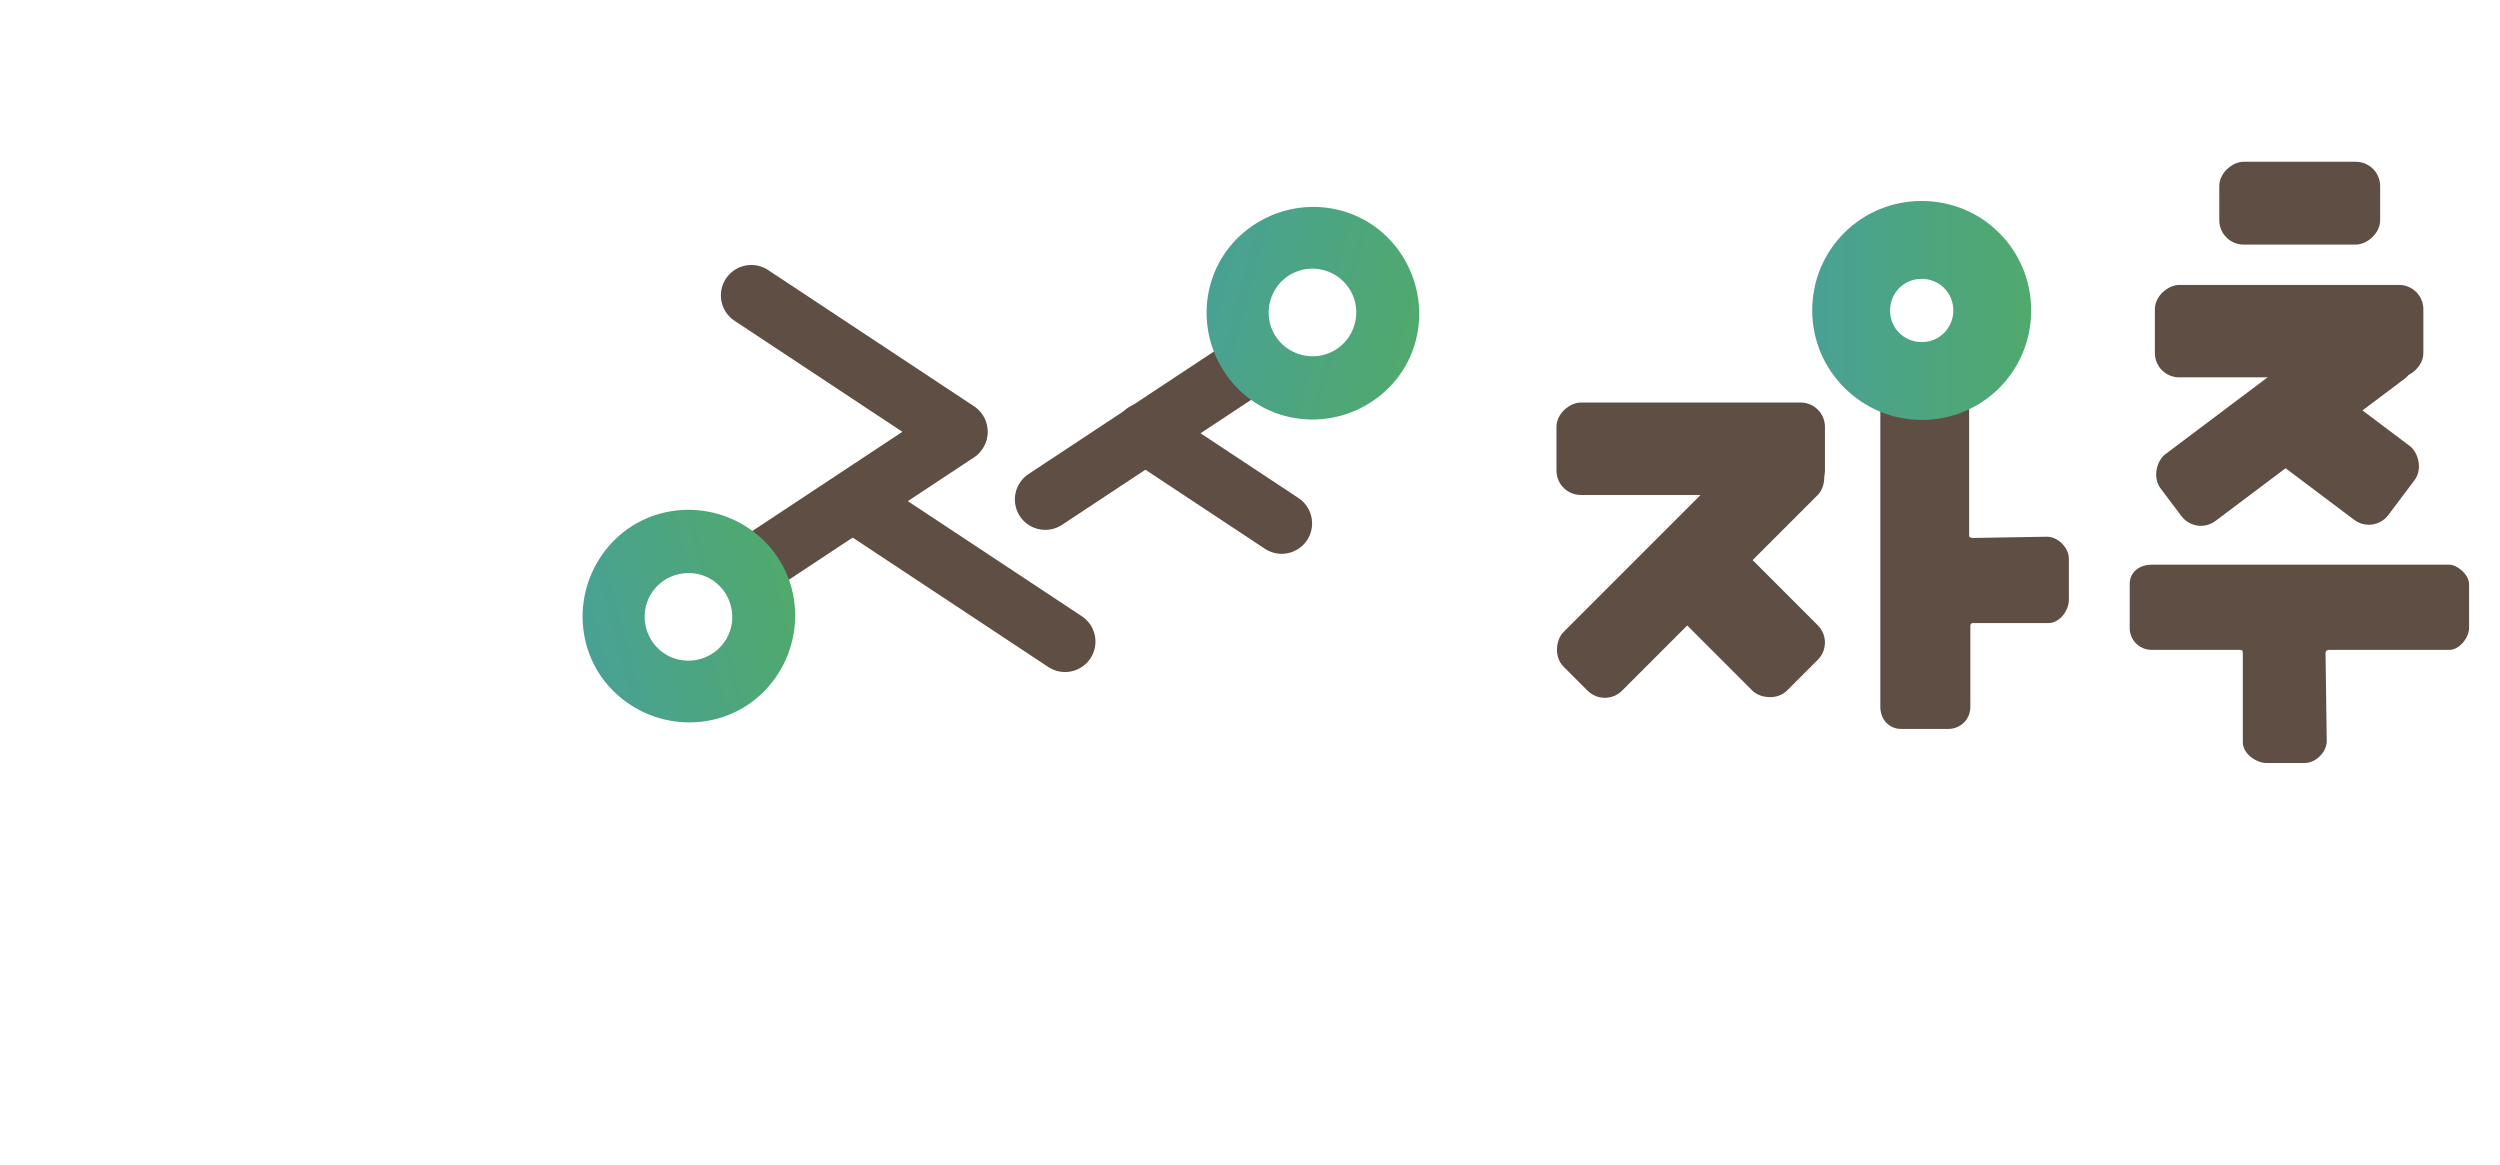<?xml version="1.0" encoding="UTF-8" standalone="no"?>
<svg
   id="_레이어_1"
   version="1.1"
   viewBox="0 0 472.9 220.4"
   sodipodi:docname="로고.svg"
   inkscape:version="1.4.2 (f4327f4, 2025-05-13)"
   xmlns:inkscape="http://www.inkscape.org/namespaces/inkscape"
   xmlns:sodipodi="http://sodipodi.sourceforge.net/DTD/sodipodi-0.dtd"
   xmlns:xlink="http://www.w3.org/1999/xlink"
   xmlns="http://www.w3.org/2000/svg"
   xmlns:svg="http://www.w3.org/2000/svg">
  <sodipodi:namedview
     id="namedview19"
     pagecolor="#ffffff"
     bordercolor="#000000"
     borderopacity="0.25"
     inkscape:showpageshadow="2"
     inkscape:pageopacity="0.0"
     inkscape:pagecheckerboard="0"
     inkscape:deskcolor="#d1d1d1"
     inkscape:zoom="0.46202374"
     inkscape:cx="1104.9216"
     inkscape:cy="548.6731"
     inkscape:window-width="1920"
     inkscape:window-height="1009"
     inkscape:window-x="1912"
     inkscape:window-y="-8"
     inkscape:window-maximized="1"
     inkscape:current-layer="_레이어_1" />
  <defs
     id="defs2">
    <linearGradient
       id="linearGradient26"
       inkscape:collect="always">
      <stop
         style="stop-color:#51bccf;stop-opacity:1;"
         offset="0"
         id="stop26" />
      <stop
         style="stop-color:#0e92cf;stop-opacity:1;"
         offset="1"
         id="stop27" />
    </linearGradient>
    <linearGradient
       id="linearGradient10"
       x1="337.2"
       x2="355.2"
       y1="52.8"
       y2="52.8"
       gradientUnits="userSpaceOnUse">
      <stop
         offset="0"
         stop-color="#49a194"
         id="stop9"
         style="stop-color:#c1e3de;stop-opacity:1;" />
      <stop
         offset="1"
         stop-color="#50a96c"
         id="stop10" />
    </linearGradient>
    <linearGradient
       id="linearGradient8"
       x1="337.2"
       x2="355.2"
       y1="52.8"
       y2="52.8"
       gradientUnits="userSpaceOnUse">
      <stop
         offset="0"
         stop-color="#49a194"
         id="stop7"
         style="stop-color:#58b3a6;stop-opacity:1;" />
      <stop
         offset="1"
         stop-color="#50a96c"
         id="stop8" />
    </linearGradient>
    <linearGradient
       id="_무제_그라디언트_4"
       x1="337.2"
       x2="355.2"
       y1="52.8"
       y2="52.8"
       gradientUnits="userSpaceOnUse">
      <stop
         offset="0"
         stop-color="#49a194"
         id="stop1" />
      <stop
         offset="1"
         stop-color="#50a96c"
         id="stop2" />
    </linearGradient>
    <linearGradient
       xlink:href="#_무제_그라디언트_4"
       id="_무제_그라디언트_4-2"
       x1="288.9"
       x2="306.8"
       y1="42.6"
       y2="42.6"
       gradientTransform="translate(-7.647,75.378)" />
    <linearGradient
       xlink:href="#_무제_그라디언트_4"
       id="_무제_그라디언트_4-3"
       x1="197.9"
       x2="215.8"
       y1="51.3"
       y2="51.3"
       gradientTransform="translate(-7.647,75.378)" />
    <linearGradient
       xlink:href="#_무제_그라디언트_4"
       id="_무제_그라디언트_4-4"
       x1="87.2"
       x2="104.7"
       y1="46.6"
       y2="46.6" />
    <linearGradient
       xlink:href="#_무제_그라디언트_4"
       id="_무제_그라디언트_4-5"
       x1="109.5"
       x2="127"
       y1="53.6"
       y2="53.6" />
    <linearGradient
       xlink:href="#_무제_그라디언트_4"
       id="_무제_그라디언트_4-6"
       x1="85"
       x2="102.5"
       y1="80.2"
       y2="80.2" />
    <linearGradient
       xlink:href="#_무제_그라디언트_4"
       id="_무제_그라디언트_4-7"
       x1="143.2"
       x2="160.7"
       y1="63.4"
       y2="63.4" />
    <linearGradient
       xlink:href="#_무제_그라디언트_4"
       id="_무제_그라디언트_4-8"
       x1="-492.3"
       x2="-474.8"
       y1="599.2"
       y2="599.2"
       gradientTransform="matrix(1 0 0 -1 539 773.5)" />
    <linearGradient
       xlink:href="#_무제_그라디언트_4"
       id="_무제_그라디언트_4-9"
       x1="-467.7"
       x2="-450.2"
       y1="625.8"
       y2="625.8"
       gradientTransform="matrix(1 0 0 -1 539 773.5)" />
    <linearGradient
       xlink:href="#_무제_그라디언트_4"
       id="_무제_그라디언트_4-10"
       x1="-490.1"
       x2="-472.6"
       y1="632.8"
       y2="632.8"
       gradientTransform="matrix(1 0 0 -1 539 773.5)" />
    <linearGradient
       xlink:href="#_무제_그라디언트_4"
       id="_무제_그라디언트_4-11"
       x1="-434.1"
       x2="-416.6"
       y1="616"
       y2="616"
       gradientTransform="matrix(1 0 0 -1 539 773.5)" />
    <linearGradient
       xlink:href="#_무제_그라디언트_4"
       id="_무제_그라디언트_4-12"
       x1="376.1"
       x2="393.5"
       y1="146"
       y2="146" />
    <linearGradient
       xlink:href="#_무제_그라디언트_4"
       id="_무제_그라디언트_4-13"
       x1="328.6"
       x2="346"
       y1="146"
       y2="146" />
    <style
       id="style2">.cls-1{fill:#5e4e44;stroke-width:0}</style>
    <linearGradient
       inkscape:collect="always"
       xlink:href="#_무제_그라디언트_4"
       id="linearGradient19"
       gradientUnits="userSpaceOnUse"
       x1="337.2"
       y1="52.8"
       x2="355.2"
       y2="52.8"
       gradientTransform="translate(-7.647,75.378)" />
    <linearGradient
       xlink:href="#_%EB%AC%B4%EC%A0%9C_%EA%B7%B8%EB%9D%BC%EB%94%94%EC%96%B8%ED%8A%B8_4"
       id="_무제_그라디언트_4-6-8"
       x1="85"
       x2="102.5"
       y1="80.2"
       y2="80.2"
       gradientTransform="translate(-77.039,34.592)" />
    <linearGradient
       inkscape:collect="always"
       xlink:href="#_무제_그라디언트_4"
       id="linearGradient20"
       gradientTransform="translate(-26.809,42.191)"
       x1="85"
       y1="80.2"
       x2="102.5"
       y2="80.2" />
    <linearGradient
       inkscape:collect="always"
       xlink:href="#_무제_그라디언트_4"
       id="linearGradient21"
       gradientTransform="matrix(0.866,0.5,0.5,-0.866,-97.42,107.548)"
       x1="85"
       y1="80.2"
       x2="102.5"
       y2="80.2" />
    <linearGradient
       inkscape:collect="always"
       xlink:href="#_무제_그라디언트_4"
       id="linearGradient23"
       gradientTransform="translate(-61.3,-27.124)"
       x1="288.9"
       y1="42.6"
       x2="306.8"
       y2="42.6" />
    <linearGradient
       inkscape:collect="always"
       xlink:href="#_무제_그라디언트_4"
       id="linearGradient24"
       gradientTransform="translate(-67.138,-27.124)"
       x1="197.9"
       y1="51.3"
       x2="215.8"
       y2="51.3" />
    <linearGradient
       inkscape:collect="always"
       xlink:href="#_무제_그라디언트_4"
       id="linearGradient25"
       gradientUnits="userSpaceOnUse"
       gradientTransform="translate(-61.3,-27.124)"
       x1="337.2"
       y1="52.8"
       x2="355.2"
       y2="52.8" />
    <linearGradient
       inkscape:collect="always"
       xlink:href="#_무제_그라디언트_4"
       id="linearGradient2"
       gradientTransform="translate(-45.956,24.293)"
       x1="288.9"
       y1="42.6"
       x2="306.8"
       y2="42.6" />
    <linearGradient
       inkscape:collect="always"
       xlink:href="#_무제_그라디언트_4"
       id="linearGradient3"
       gradientTransform="translate(-51.794,24.293)"
       x1="197.9"
       y1="51.3"
       x2="215.8"
       y2="51.3" />
    <linearGradient
       inkscape:collect="always"
       xlink:href="#_무제_그라디언트_4"
       id="linearGradient4"
       gradientUnits="userSpaceOnUse"
       gradientTransform="translate(-45.956,24.293)"
       x1="337.2"
       y1="52.8"
       x2="355.2"
       y2="52.8" />
    <linearGradient
       inkscape:collect="always"
       xlink:href="#_무제_그라디언트_4"
       id="linearGradient5"
       gradientTransform="translate(-77.039,34.592)"
       x1="85"
       y1="80.2"
       x2="102.5"
       y2="80.2" />
    <linearGradient
       inkscape:collect="always"
       xlink:href="#_무제_그라디언트_4"
       id="linearGradient6"
       gradientTransform="translate(-26.809,42.191)"
       x1="85"
       y1="80.2"
       x2="102.5"
       y2="80.2" />
    <linearGradient
       inkscape:collect="always"
       xlink:href="#_무제_그라디언트_4"
       id="linearGradient7"
       gradientTransform="matrix(0.866,0.5,0.5,-0.866,-97.42,107.548)"
       x1="85"
       y1="80.2"
       x2="102.5"
       y2="80.2" />
    <linearGradient
       inkscape:collect="always"
       xlink:href="#linearGradient26"
       id="linearGradient27"
       x1="5.956"
       y1="214.842"
       x2="274.74"
       y2="214.842"
       gradientUnits="userSpaceOnUse" />
    <linearGradient
       inkscape:collect="always"
       xlink:href="#linearGradient26"
       id="linearGradient2-8"
       x1="19.391"
       y1="177.552"
       x2="194.947"
       y2="177.552"
       gradientUnits="userSpaceOnUse"
       gradientTransform="matrix(3.78,0,0,3.78,1119.027,57.484)" />
    <linearGradient
       inkscape:collect="always"
       xlink:href="#linearGradient26"
       id="linearGradient1"
       gradientUnits="userSpaceOnUse"
       x1="5.956"
       y1="214.842"
       x2="274.74"
       y2="214.842"
       gradientTransform="matrix(2.247,0,0,2.247,525.595,-367.629)" />
  </defs>
  <path
     id="rect22"
     style="fill:#000000;fill-opacity:1;stroke:#ffffff;stroke-width:0;stroke-opacity:1;-inkscape-stroke:none"
     d="M -71.566 -988.436 C -74.211 -988.436 -76.34 -986.308 -76.34 -983.664 L -76.34 -194.504 C -76.34 -191.86 -74.211 -189.732 -71.566 -189.732 L 1621.785 -189.732 C 1624.429 -189.732 1626.557 -191.86 1626.557 -194.504 L 1626.557 -983.664 C 1626.557 -986.308 1624.429 -988.436 1621.785 -988.436 L -71.566 -988.436 z M 947.391 -652.248 C 958.896 -652.248 968.1 -643.044 968.1 -631.539 C 968.1 -623.166 963.223 -616.015 956.135 -612.74 L 956.135 -534.893 C 956.135 -532.591 954.063 -530.521 951.762 -530.521 L 942.328 -530.521 C 939.797 -530.521 937.955 -532.591 937.955 -534.893 L 937.955 -613.129 C 931.31 -616.558 926.68 -623.482 926.68 -631.539 C 926.68 -643.044 935.885 -652.248 947.391 -652.248 z M 493.25 -644.139 C 494.91 -644.12 496.591 -643.898 498.258 -643.451 C 508.927 -640.592 515.212 -629.38 512.354 -618.711 C 512.073 -617.664 511.71 -616.661 511.277 -615.703 L 545.016 -593.393 A 5.753 5.753 0 0 1 547.121 -586.41 A 5.753 5.753 0 0 1 546.693 -585.533 A 5.753 5.753 0 0 1 546.639 -585.42 A 5.753 5.753 0 0 1 546.559 -585.312 A 5.753 5.753 0 0 1 544.93 -583.678 L 532.49 -575.451 L 565.406 -553.684 A 5.753 5.753 0 0 1 567.035 -545.715 A 5.753 5.753 0 0 1 559.061 -544.086 L 522.061 -568.555 L 510.008 -560.584 C 510.191 -560.074 510.361 -559.556 510.504 -559.023 C 513.363 -548.355 507.075 -537.14 496.406 -534.281 C 485.737 -531.423 474.525 -537.71 471.666 -548.379 C 468.807 -559.048 475.093 -570.26 485.762 -573.119 C 491.936 -574.774 498.289 -573.361 503.104 -569.812 L 531.461 -588.562 L 503.588 -606.992 C 498.973 -604.136 493.218 -603.111 487.613 -604.613 C 476.944 -607.472 470.659 -618.687 473.518 -629.355 C 475.93 -638.357 484.288 -644.238 493.25 -644.139 z M 947.391 -637.521 C 943.939 -637.521 941.406 -634.761 941.406 -631.539 C 941.406 -628.087 944.169 -625.557 947.391 -625.557 C 950.842 -625.557 953.373 -628.318 953.373 -631.539 C 953.373 -634.991 950.612 -637.521 947.391 -637.521 z M 492.514 -632.457 C 488.979 -632.324 485.819 -629.928 484.852 -626.316 C 483.66 -621.871 486.264 -617.363 490.709 -616.172 C 495.154 -614.981 499.664 -617.584 500.855 -622.029 C 502.047 -626.475 499.443 -630.985 494.998 -632.176 C 494.165 -632.399 493.329 -632.488 492.514 -632.457 z M 724.326 -632.229 C 735.832 -632.229 745.037 -623.025 745.037 -611.52 C 745.037 -603.236 740.266 -596.146 733.301 -592.824 L 733.301 -568.949 C 733.301 -568.489 733.762 -568.488 734.223 -568.488 L 748.027 -568.719 C 750.098 -568.719 752.17 -566.649 752.17 -564.578 L 752.17 -556.754 C 752.17 -554.913 750.559 -552.381 748.258 -552.381 L 733.992 -552.381 C 733.532 -552.381 733.531 -551.922 733.531 -551.922 L 733.531 -536.504 C 733.531 -534.203 731.69 -532.361 729.389 -532.361 L 720.416 -532.361 C 718.115 -532.361 716.504 -534.203 716.504 -536.504 L 716.504 -592.361 C 709.006 -595.449 703.617 -602.825 703.617 -611.52 C 703.617 -623.025 712.821 -632.229 724.326 -632.229 z M 785.232 -631.596 L 806.447 -631.596 C 809 -631.596 811.055 -629.541 811.055 -626.988 L 811.055 -620.533 C 811.055 -617.981 809 -615.926 806.447 -615.926 L 785.232 -615.926 C 782.68 -615.926 780.625 -617.981 780.625 -620.533 L 780.625 -626.988 C 780.625 -629.541 782.68 -631.596 785.232 -631.596 z M 609.42 -631.115 C 611.08 -631.097 612.761 -630.872 614.428 -630.426 C 625.097 -627.567 631.382 -616.354 628.523 -605.686 C 625.665 -595.017 614.452 -588.731 603.783 -591.59 C 601.427 -592.221 599.286 -593.261 597.408 -594.611 L 587.861 -588.297 L 606.379 -576.053 A 5.753 5.753 0 0 1 608.006 -568.078 A 5.753 5.753 0 0 1 600.033 -566.451 L 577.432 -581.398 L 561.662 -570.971 A 5.753 5.753 0 0 1 557.34 -570.135 A 5.753 5.753 0 0 1 553.691 -572.6 A 5.753 5.753 0 0 1 555.316 -580.572 L 573.375 -592.512 A 5.753 5.753 0 0 1 574.893 -593.516 L 590.375 -603.752 C 588.869 -607.645 588.536 -612.032 589.688 -616.33 C 592.1 -625.332 600.458 -631.214 609.42 -631.115 z M 1058.531 -628.777 C 1070.037 -628.777 1079.242 -619.574 1079.242 -608.068 C 1079.242 -599.606 1074.259 -592.394 1067.047 -589.168 L 1067.047 -536.504 C 1067.047 -533.973 1064.975 -532.133 1062.674 -532.133 L 1053.471 -532.133 C 1050.939 -532.133 1049.098 -534.203 1049.098 -536.504 L 1049.098 -589.658 C 1042.452 -593.088 1037.822 -600.011 1037.822 -608.068 C 1037.822 -619.574 1047.026 -628.777 1058.531 -628.777 z M 839.381 -623.025 L 848.816 -623.025 C 851.117 -623.025 853.188 -620.953 853.188 -618.652 L 853.188 -534.893 C 853.188 -532.591 851.117 -530.521 848.816 -530.521 L 839.381 -530.521 C 836.85 -530.521 835.01 -532.591 835.01 -534.893 L 835.01 -618.652 C 835.01 -621.184 837.08 -623.025 839.381 -623.025 z M 896.076 -622.795 C 903.21 -622.795 909.422 -620.264 914.484 -615.432 C 919.547 -610.369 922.078 -604.385 922.078 -597.252 C 922.078 -590.119 919.547 -583.906 914.484 -578.844 C 909.422 -573.781 903.21 -571.25 896.076 -571.25 C 888.943 -571.25 882.729 -573.781 877.896 -578.844 C 872.834 -583.906 870.533 -590.119 870.533 -597.252 C 870.533 -604.385 873.064 -610.599 877.896 -615.432 C 882.959 -620.494 888.943 -622.795 896.076 -622.795 z M 608.684 -619.434 C 605.149 -619.301 601.989 -616.905 601.021 -613.293 C 599.83 -608.848 602.434 -604.338 606.879 -603.146 C 611.324 -601.955 615.834 -604.559 617.025 -609.004 C 618.217 -613.449 615.613 -617.959 611.168 -619.15 C 610.334 -619.374 609.499 -619.464 608.684 -619.434 z M 724.326 -617.502 C 720.875 -617.502 718.344 -614.741 718.344 -611.52 C 718.344 -608.068 721.105 -605.537 724.326 -605.537 C 727.778 -605.537 730.311 -608.298 730.311 -611.52 C 730.311 -614.971 727.548 -617.502 724.326 -617.502 z M 1058.531 -614.051 C 1055.08 -614.051 1052.549 -611.29 1052.549 -608.068 C 1052.549 -604.617 1055.31 -602.084 1058.531 -602.084 C 1061.983 -602.084 1064.516 -604.847 1064.516 -608.068 C 1064.516 -611.52 1061.753 -614.051 1058.531 -614.051 z M 773.025 -608.297 L 814.619 -608.297 C 817.172 -608.297 819.227 -606.242 819.227 -603.689 L 819.227 -596.479 C 819.227 -593.926 817.172 -591.871 814.619 -591.871 L 807.4 -591.871 L 817.23 -584.174 C 819.24 -582.6 819.591 -579.715 818.018 -577.705 L 813.963 -572.529 C 812.389 -570.52 809.504 -570.168 807.494 -571.742 L 793.709 -582.537 L 779.924 -571.742 C 777.914 -570.168 775.031 -570.52 773.457 -572.529 L 769.402 -577.705 C 767.829 -579.715 768.18 -582.6 770.189 -584.174 L 780.02 -591.871 L 773.025 -591.871 C 770.473 -591.871 768.418 -593.926 768.418 -596.479 L 768.418 -603.689 C 768.418 -606.242 770.473 -608.297 773.025 -608.297 z M 896.076 -607.146 C 893.315 -607.146 891.014 -606.227 888.943 -604.156 C 886.872 -602.315 885.951 -599.785 885.951 -597.023 C 885.951 -594.262 886.872 -591.959 888.943 -589.658 C 891.014 -587.587 893.315 -586.438 896.076 -586.438 C 898.837 -586.438 901.368 -587.587 903.439 -589.658 C 905.51 -591.729 906.66 -594.262 906.66 -597.023 C 906.66 -599.785 905.51 -602.315 903.439 -604.156 C 901.368 -605.997 898.837 -607.146 896.076 -607.146 z M 980.986 -599.094 L 1024.936 -599.094 C 1027.237 -599.094 1029.078 -597.252 1029.078 -594.951 L 1029.078 -544.559 C 1029.078 -542.258 1027.237 -540.416 1024.936 -540.416 L 1016.652 -540.416 C 1014.351 -540.416 1012.51 -542.258 1012.51 -544.559 L 1012.51 -553.762 C 1012.51 -556.063 1010.67 -557.904 1008.369 -557.904 L 982.596 -557.904 C 980.295 -557.904 978.455 -559.746 978.455 -562.047 L 978.455 -569.41 C 978.455 -571.711 980.295 -573.551 982.596 -573.551 L 1008.139 -574.012 C 1010.44 -574.012 1012.281 -575.853 1012.281 -578.154 C 1012.281 -580.685 1010.44 -582.525 1008.139 -582.525 L 980.986 -582.525 C 978.685 -582.525 976.844 -584.367 976.844 -586.668 L 976.844 -594.951 C 976.844 -597.252 978.685 -599.094 980.986 -599.094 z M 659.818 -594.105 L 701.422 -594.105 C 703.974 -594.105 706.031 -592.051 706.031 -589.498 L 706.031 -582.939 C 706.031 -582.401 705.934 -581.888 705.766 -581.408 C 706.332 -579.791 705.973 -577.928 704.676 -576.631 L 692.336 -564.291 C 692.384 -564.247 692.432 -564.206 692.479 -564.16 L 704.676 -551.963 C 706.481 -550.158 706.481 -547.252 704.676 -545.447 L 698.826 -539.598 C 697.021 -537.793 694.115 -537.793 692.311 -539.598 L 680.113 -551.795 C 680.067 -551.841 680.028 -551.89 679.984 -551.938 L 667.645 -539.598 C 665.84 -537.793 662.932 -537.793 661.127 -539.598 L 656.564 -544.162 C 654.759 -545.967 654.759 -548.873 656.564 -550.678 L 684.217 -578.332 L 659.818 -578.332 C 657.266 -578.332 655.209 -580.387 655.209 -582.939 L 655.209 -589.498 C 655.209 -592.051 657.266 -594.105 659.818 -594.105 z M 767.818 -563.428 L 824.193 -563.428 C 825.574 -563.428 827.875 -561.585 827.875 -559.744 L 827.875 -551.461 C 827.875 -549.62 826.034 -547.318 824.193 -547.318 L 801.414 -547.318 C 800.954 -547.318 800.723 -547.089 800.723 -546.629 L 800.953 -530.061 C 800.953 -527.99 798.882 -525.92 796.811 -525.92 L 789.447 -525.92 C 787.837 -525.92 785.076 -527.529 785.076 -529.83 L 785.076 -546.629 C 785.076 -547.319 784.845 -547.318 784.385 -547.318 L 767.818 -547.318 C 765.517 -547.318 763.676 -549.16 763.676 -551.461 L 763.676 -559.744 C 763.676 -562.045 765.517 -563.428 767.818 -563.428 z M 870.764 -563.428 L 927.141 -563.428 C 928.521 -563.428 930.822 -561.585 930.822 -559.744 L 930.822 -551.461 C 930.822 -549.62 928.981 -547.318 927.141 -547.318 L 904.359 -547.318 C 903.899 -547.318 903.67 -547.089 903.67 -546.629 L 903.9 -530.061 C 903.9 -527.99 901.829 -525.92 899.758 -525.92 L 892.395 -525.92 C 890.784 -525.92 888.021 -527.529 888.021 -529.83 L 888.021 -546.629 C 888.021 -547.319 887.792 -547.318 887.332 -547.318 L 870.764 -547.318 C 868.463 -547.318 866.621 -549.16 866.621 -551.461 L 866.621 -559.744 C 866.621 -562.045 868.463 -563.428 870.764 -563.428 z M 491.344 -561.844 C 490.528 -561.874 489.693 -561.784 488.859 -561.561 C 484.414 -560.369 481.811 -555.861 483.002 -551.416 C 484.193 -546.971 488.701 -544.367 493.146 -545.559 C 497.592 -546.75 500.195 -551.258 499.004 -555.703 C 498.036 -559.315 494.878 -561.711 491.344 -561.844 z "
     inkscape:export-filename="rect22.png"
     inkscape:export-xdpi="300"
     inkscape:export-ydpi="300" />
  <g
     id="g23"
     transform="matrix(2.301,0,0,2.301,-144.483,31.396)"
     inkscape:export-filename="나무위키 로고.png"
     inkscape:export-xdpi="300"
     inkscape:export-ydpi="300">
    <path
       d="m 286.153,123.578 c 0,-1.1 0.9,-1.9 1.9,-1.9 h 4.1 c 1,0 1.9,0.9 1.9,1.9 v 36.4 c 0,1 -0.9,1.9 -1.9,1.9 h -4.1 c -1.1,0 -1.9,-0.9 -1.9,-1.9 z"
       class="cls-1"
       id="path4"
       style="fill:#a27960;fill-opacity:1" />
    <path
       d="m 290.253,126.978 c -4.9,0 -9,-4 -9,-9 0,-5 4,-9 9,-9 5,0 9,4 9,9 0,5 -4,9 -9,9 m 0,-11.6 c -1.5,0 -2.6,1.2 -2.6,2.6 0,1.5 1.2,2.6 2.6,2.6 1.5,0 2.6,-1.2 2.6,-2.6 0,-1.5 -1.2,-2.6 -2.6,-2.6"
       style="fill:url(#_%EB%AC%B4%EC%A0%9C_%EA%B7%B8%EB%9D%BC%EB%94%94%EC%96%B8%ED%8A%B8_4-2);stroke-width:0"
       id="path5" />
    <path
       d="m 334.453,133.778 c 0,-1.1 0.9,-1.9 1.9,-1.9 h 4 c 1.1,0 1.9,0.9 1.9,1.9 v 25.5 c 0,1.1 -0.9,1.9 -1.9,1.9 h -4 c -1.1,0 -1.9,-0.9 -1.9,-1.9 z m -98.9,28.3 v -7.2 q 0,-0.3 0.3,-0.3 h 9.9 c 0.8,0 1.6,-1 1.6,-1.8 v -3.6 c 0,-0.8 -1,-1.6 -1.6,-1.6 h -26.9 c -1,0 -1.8,0.6 -1.8,1.6 v 3.6 c 0,1 0.8,1.8 1.8,1.8 h 9.5 c 0.2,0 0.3,0 0.3,0.2 v 7.3 c 0,1 1.2,1.7 1.9,1.7 h 3.2 c 0.9,0 1.8,-0.9 1.8,-1.8 z m 35.7,0 v -7.2 q 0,-0.3 0.3,-0.3 h 9.9 c 0.8,0 1.6,-1 1.6,-1.8 v -3.6 c 0,-0.8 -1,-1.6 -1.6,-1.6 h -24.5 c -1,0 -1.8,0.6 -1.8,1.6 v 3.6 c 0,1 0.8,1.8 1.8,1.8 h 7.2 c 0.2,0 0.3,0 0.3,0.3 v 7.3 c 0,1 1.2,1.7 1.9,1.7 h 3.2 c 0.9,0 1.8,-0.9 1.8,-1.8 z m -61.8,-16.7 h -6 c -0.2,0 -0.4,0 -0.4,-0.2 v -11.4 c 0,-0.8 -1,-1.6 -1.7,-1.6 h -4 c -0.8,0 -1.6,1 -1.6,1.6 v 25.5 c 0,1 0.7,1.8 1.7,1.8 h 3.9 c 1,0 1.8,-0.8 1.8,-1.8 v -6.7 c 0,0 0,-0.2 0.2,-0.2 h 6.2 c 1,0 1.7,-1.1 1.7,-1.9 v -3.4 c 0,-0.9 -0.9,-1.8 -1.8,-1.8 z m -20.9,11.9 h -17.1 c -0.5,0 -1.7,-0.7 -1.7,-1.9 v -21.8 c 0,-0.7 0.9,-1.7 1.8,-1.7 h 4 c 0.8,0 1.8,0.9 1.8,1.7 v 15.1 c 0,0.3 0,0.4 0.4,0.4 h 10.7 c 1,0 1.9,0.9 1.9,1.9 v 4.3 c 0,0.7 -0.7,1.9 -1.8,1.9 z m 55.9,-15.5 c 0,1 -0.8,1.8 -1.8,1.8 h -20.9 c -1,0 -1.8,-0.8 -1.8,-1.8 v -17.3 c 0,-1 0.8,-1.8 1.8,-1.8 h 20.9 c 1,0 1.8,0.8 1.8,1.8 z m -8.4,-4.9 c 1.1,0 2,-0.9 2,-2 v -3.8 c 0,-1.1 -0.9,-2 -2,-2 h -7.6 c -1.1,0 -2,0.9 -2,2 v 3.8 c 0,1.1 0.9,2 2,2 z m 31.9,-15.1 c 3.1,0 5.8,1.1 8,3.2 2.2,2.2 3.3,4.8 3.3,7.9 0,3.1 -1.1,5.8 -3.3,8 -2.2,2.2 -4.9,3.3 -8,3.3 -3.1,0 -5.8,-1.1 -7.9,-3.3 -2.2,-2.2 -3.2,-4.9 -3.2,-8 0,-3.1 1.1,-5.8 3.2,-7.9 2.2,-2.2 4.8,-3.2 7.9,-3.2 m 0,15.8 c 1.2,0 2.3,-0.5 3.2,-1.4 0.9,-0.9 1.4,-2 1.4,-3.2 0,-1.2 -0.5,-2.3 -1.4,-3.1 -0.9,-0.8 -2,-1.3 -3.2,-1.3 -1.2,0 -2.2,0.4 -3.1,1.3 -0.9,0.8 -1.3,1.9 -1.3,3.1 0,1.2 0.4,2.2 1.3,3.2 0.9,0.9 1.9,1.4 3.1,1.4 m 48.7,5.4 c 1,0 1.8,-0.8 1.8,-1.8 0,-1.1 -0.8,-1.9 -1.8,-1.9 h -11.8 c -1,0 -1.8,-0.8 -1.8,-1.8 v -3.6 c 0,-1 0.8,-1.8 1.8,-1.8 h 19.1 c 1,0 1.8,0.8 1.8,1.8 v 21.9 c 0,1 -0.8,1.8 -1.8,1.8 h -3.6 c -1,0 -1.8,-0.8 -1.8,-1.8 v -4 c 0,-1 -0.8,-1.8 -1.8,-1.8 h -11.2 c -1,0 -1.8,-0.8 -1.8,-1.8 v -3.2 c 0,-1 0.8,-1.8 1.8,-1.8 h 11.2 z"
       class="cls-1"
       id="path2"
       style="fill:#a27960;fill-opacity:1" />
    <path
       d="m 199.153,135.678 c -4.9,0 -9,-4 -9,-9 0,-5 4,-9 9,-9 5,0 9,4 9,9 0,5 -4,9 -9,9 m 0,-11.6 c -1.5,0 -2.6,1.2 -2.6,2.6 0,1.5 1.2,2.6 2.6,2.6 1.5,0 2.6,-1.2 2.6,-2.6 0,-1.5 -1.2,-2.6 -2.6,-2.6"
       style="fill:url(#_%EB%AC%B4%EC%A0%9C_%EA%B7%B8%EB%9D%BC%EB%94%94%EC%96%B8%ED%8A%B8_4-3);stroke-width:0"
       id="path6" />
    <path
       d="m 338.553,137.178 c -4.9,0 -9,-4 -9,-9 0,-5 4,-9 9,-9 5,0 9,4 9,9 0,5 -4,9 -9,9 m 0,-11.6 c -1.5,0 -2.6,1.2 -2.6,2.6 0,1.5 1.2,2.6 2.6,2.6 1.5,0 2.6,-1.2 2.6,-2.6 0,-1.5 -1.2,-2.6 -2.6,-2.6"
       style="fill:url(#linearGradient19);stroke-width:0"
       id="path3" />
  </g>
  <g
     id="g21"
     transform="matrix(2.301,0,0,2.301,-145.973,207.266)"
     inkscape:export-filename="g21.png"
     inkscape:export-xdpi="300"
     inkscape:export-ydpi="300">
    <path
       d="m 144.8,64.6 -16.3,6.9 -5.6,-13.2 c -0.5,-1.2 -1.9,-1.7 -3.1,-1.2 -1.2,0.5 -1.7,1.9 -1.2,3.1 l 2.5,5.9 -12.4,5.3 -8.1,-19 c -0.5,-1.2 -1.9,-1.7 -3.1,-1.2 -1.2,0.5 -1.7,1.9 -1.2,3.1 l 8.1,19 -5.4,2.3 c -1.2,0.5 -1.7,1.9 -1.2,3.1 0.5,1.2 1.9,1.7 3.1,1.2 l 22.2,-9.4 5.2,12.2 c 0.5,1.2 1.9,1.7 3.1,1.2 1.2,-0.5 1.7,-1.9 1.2,-3.1 l -2.1,-4.9 16.3,-6.9 c 1.2,-0.5 1.7,-1.9 1.2,-3.1 -0.5,-1.2 -1.9,-1.7 -3.1,-1.2 z"
       class="cls-1"
       id="path7"
       style="fill:#a27960;fill-opacity:1"
       inkscape:export-filename="g21.png"
       inkscape:export-xdpi="300"
       inkscape:export-ydpi="300" />
    <path
       d="m 118.3,62.3 c -4.8,0 -8.8,-3.9 -8.8,-8.7 0,-4.8 3.9,-8.8 8.7,-8.8 4.8,0 8.8,3.9 8.8,8.7 0,4.8 -3.9,8.8 -8.7,8.8 M 118.2,50 c -2,0 -3.6,1.6 -3.6,3.6 0,2 1.6,3.6 3.6,3.6 2,0 3.6,-1.6 3.6,-3.6 0,-2 -1.6,-3.6 -3.6,-3.6"
       style="fill:url(#_%EB%AC%B4%EC%A0%9C_%EA%B7%B8%EB%9D%BC%EB%94%94%EC%96%B8%ED%8A%B8_4-5);stroke-width:0"
       id="path9" />
    <path
       d="m 143.2,63.5 c 0,-4.8 3.9,-8.8 8.7,-8.8 4.8,0 8.8,3.9 8.8,8.7 0,4.8 -3.9,8.8 -8.7,8.8 -4.8,0 -8.8,-3.9 -8.8,-8.7 m 12.4,-0.1 c 0,-2 -1.7,-3.6 -3.7,-3.6 -2,0 -3.6,1.6 -3.6,3.6 0,2 1.6,3.6 3.6,3.6 2,0 3.6,-1.6 3.6,-3.6 z"
       style="fill:url(#_%EB%AC%B4%EC%A0%9C_%EA%B7%B8%EB%9D%BC%EB%94%94%EC%96%B8%ED%8A%B8_4-7);stroke-width:0"
       id="path11" />
    <path
       d="m 102.5,80.1 c 0,4.8 -3.9,8.8 -8.7,8.8 C 89,88.9 85,85 85,80.2 c 0,-4.8 3.9,-8.8 8.7,-8.8 4.8,0 8.8,3.9 8.8,8.7 m -12.4,0.1 c 0,2 1.6,3.6 3.6,3.6 2,0 3.6,-1.6 3.6,-3.6 0,-2 -1.6,-3.6 -3.6,-3.6 -2,0 -3.6,1.6 -3.6,3.6"
       style="fill:url(#_%EB%AC%B4%EC%A0%9C_%EA%B7%B8%EB%9D%BC%EB%94%94%EC%96%B8%ED%8A%B8_4-6);stroke-width:0"
       id="path10" />
    <path
       d="m 96,55.3 c -4.8,0 -8.8,-3.9 -8.8,-8.7 0,-4.8 3.9,-8.8 8.7,-8.8 4.8,0 8.8,3.9 8.8,8.7 0,4.8 -3.9,8.8 -8.7,8.8 M 95.9,43 c -2,0 -3.6,1.6 -3.6,3.6 0,2 1.7,3.6 3.6,3.6 2,0 3.6,-1.6 3.6,-3.6 0,-2 -1.6,-3.6 -3.6,-3.6"
       style="fill:url(#_%EB%AC%B4%EC%A0%9C_%EA%B7%B8%EB%9D%BC%EB%94%94%EC%96%B8%ED%8A%B8_4-4);stroke-width:0"
       id="path8" />
  </g>
  <g
     id="g26"
     transform="matrix(2.301,0,0,2.301,42.144,3.098)">
    <path
       d="m 232.5,21.076 c 0,-1.1 0.9,-1.9 1.9,-1.9 h 4.1 c 1,0 1.9,0.9 1.9,1.9 v 36.4 c 0,1 -0.9,1.9 -1.9,1.9 h -4.1 c -1.1,0 -1.9,-0.9 -1.9,-1.9 z"
       class="cls-1"
       id="path4-1"
       style="font-variation-settings:normal;opacity:1;vector-effect:none;fill:#5e4e44;fill-opacity:1;stroke-width:0;stroke-linecap:butt;stroke-linejoin:miter;stroke-miterlimit:4;stroke-dasharray:none;stroke-dashoffset:0;stroke-opacity:1;-inkscape-stroke:none;stop-color:#000000;stop-opacity:1" />
    <path
       d="m 143.962,42.876 c -0.2,0 -0.4,0 -0.4,-0.2 v -11.4 c 0,-0.8 -1,-1.6 -1.7,-1.6 h -4 c -0.8,0 -1.6,1 -1.6,1.6 v 25.5 c 0,1 0.7,1.8 1.7,1.8 h 3.9 c 1,0 1.8,-0.8 1.8,-1.8 v -6.7 c 0,0 0,-0.2 0.2,-0.2 h 6.2 c 1,0 1.7,-1.1 1.7,-1.9 v -3.4 c 0,-0.9 -0.9,-1.8 -1.8,-1.8 z"
       style="fill:#5e4e44;stroke-width:0"
       id="path1-9"
       sodipodi:nodetypes="sssssssssscsssscs" />
    <path
       d="m 236.6,24.476 c -4.9,0 -9,-4 -9,-9 0,-5 4,-9 9,-9 5,0 9,4 9,9 0,5 -4,9 -9,9 m 0,-11.6 c -1.5,0 -2.6,1.2 -2.6,2.6 0,1.5 1.2,2.6 2.6,2.6 1.5,0 2.6,-1.2 2.6,-2.6 0,-1.5 -1.2,-2.6 -2.6,-2.6"
       style="fill:url(#linearGradient23);stroke-width:0"
       id="path5-4" />
    <path
       d="m 280.8,31.276 c 0,-1.1 0.9,-1.9 1.9,-1.9 h 4 c 1.1,0 1.9,0.9 1.9,1.9 v 25.5 c 0,1.1 -0.9,1.9 -1.9,1.9 h -4 c -1.1,0 -1.9,-0.9 -1.9,-1.9 z m -63.2,21.1 c 0,-0.2 0.1,-0.3 0.3,-0.3 h 9.9 c 0.8,0 1.6,-1 1.6,-1.8 v -3.6 c 0,-0.8 -1,-1.6 -1.6,-1.6 h -24.5 c -1,0 -1.8,0.6 -1.8,1.6 v 3.6 c 0,1 0.8,1.8 1.8,1.8 h 7.2 c 0.2,0 0.3,0 0.3,0.3 v 7.3 c 0,1 1.2,1.7 1.9,1.7 h 3.2 c 0.9,0 1.8,-0.9 1.8,-1.8 z m -3.3,-33.1 c 3.1,0 5.8,1.1 8,3.2 2.2,2.2 3.3,4.8 3.3,7.9 0,3.1 -1.1,5.8 -3.3,8 -2.2,2.2 -4.9,3.3 -8,3.3 -3.1,0 -5.8,-1.1 -7.9,-3.3 -2.2,-2.2 -3.2,-4.9 -3.2,-8 0,-3.1 1.1,-5.8 3.2,-7.9 2.2,-2.2 4.8,-3.2 7.9,-3.2 m 0,15.8 c 1.2,0 2.3,-0.5 3.2,-1.4 0.9,-0.9 1.4,-2 1.4,-3.2 0,-1.2 -0.5,-2.3 -1.4,-3.1 -0.9,-0.8 -2,-1.3 -3.2,-1.3 -1.2,0 -2.2,0.4 -3.1,1.3 -0.9,0.8 -1.3,1.9 -1.3,3.1 0,1.2 0.4,2.2 1.3,3.2 0.9,0.9 1.9,1.4 3.1,1.4 m 48.7,5.4 c 1,0 1.8,-0.8 1.8,-1.8 0,-1.1 -0.8,-1.9 -1.8,-1.9 h -11.8 c -1,0 -1.8,-0.8 -1.8,-1.8 v -3.6 c 0,-1 0.8,-1.8 1.8,-1.8 h 19.1 c 1,0 1.8,0.8 1.8,1.8 v 21.9 c 0,1 -0.8,1.8 -1.8,1.8 h -3.6 c -1,0 -1.8,-0.8 -1.8,-1.8 v -4 c 0,-1 -0.8,-1.8 -1.8,-1.8 h -11.2 c -1,0 -1.8,-0.8 -1.8,-1.8 v -3.2 c 0,-1 0.8,-1.8 1.8,-1.8 z"
       class="cls-1"
       id="path2-2"
       style="display:inline;fill:#5e4e44;stroke-width:0"
       sodipodi:nodetypes="sssssssssssssssssssssssscsccssscssccsssscscccssssssssssssssssssc" />
    <g
       id="g25"
       transform="translate(-44.238,-9.824)">
      <path
         d="m 232,30.9 c 0,-1.1 0.9,-1.9 1.9,-1.9 h 4.1 c 1,0 1.9,0.9 1.9,1.9 v 36.4 c 0,1 -0.9,1.9 -1.9,1.9 h -4.1 c -1.1,0 -1.9,-0.9 -1.9,-1.9 z"
         class="cls-1"
         id="path4-1-6"
         style="font-variation-settings:normal;vector-effect:none;fill:#5e4e44;fill-opacity:1;stroke-width:0;stroke-linecap:butt;stroke-linejoin:miter;stroke-miterlimit:4;stroke-dasharray:none;stroke-dashoffset:0;stroke-opacity:1;-inkscape-stroke:none;stop-color:#000000" />
      <path
         d="m 217.1,62.2 c 0,-0.2 0.1,-0.3 0.3,-0.3 h 9.9 c 0.8,0 1.6,-1 1.6,-1.8 v -3.6 c 0,-0.8 -1,-1.6 -1.6,-1.6 h -24.5 c -1,0 -1.8,0.6 -1.8,1.6 v 3.6 c 0,1 0.8,1.8 1.8,1.8 h 7.2 c 0.2,0 0.3,0 0.3,0.3 v 7.3 c 0,1 1.2,1.7 1.9,1.7 h 3.2 c 0.9,0 1.8,-0.9 1.8,-1.8 z"
         style="fill:#5e4e44;stroke-width:0"
         id="path1-1"
         sodipodi:nodetypes="ssssssssssssssscs" />
    </g>
    <path
       d="m 139.662,33.176 c -4.9,0 -9,-4 -9,-9 0,-5 4,-9 9,-9 5,0 9,4 9,9 0,5 -4,9 -9,9 m 0,-11.6 c -1.5,0 -2.6,1.2 -2.6,2.6 0,1.5 1.2,2.6 2.6,2.6 1.5,0 2.6,-1.2 2.6,-2.6 0,-1.5 -1.2,-2.6 -2.6,-2.6"
       style="fill:url(#linearGradient24);stroke-width:0"
       id="path6-3" />
    <path
       d="m 284.9,34.676 c -4.9,0 -9,-4 -9,-9 0,-5 4,-9 9,-9 5,0 9,4 9,9 0,5 -4,9 -9,9 m 0,-11.6 c -1.5,0 -2.6,1.2 -2.6,2.6 0,1.5 1.2,2.6 2.6,2.6 1.5,0 2.6,-1.2 2.6,-2.6 0,-1.5 -1.2,-2.6 -2.6,-2.6"
       style="fill:url(#linearGradient25);stroke-width:0"
       id="path3-2" />
    <g
       id="g20"
       transform="matrix(0.966,0.259,0.259,-0.966,-6.736,125.246)">
      <path
         style="fill:#000000;stroke:#5e4e44;stroke-width:5;stroke-linecap:round;stroke-linejoin:round;stroke-dasharray:none;stroke-opacity:1"
         d="m 21.973,111.801 19.254,-6.433"
         id="path20" />
      <path
         style="fill:#000000;stroke:#5e4e44;stroke-width:5;stroke-linecap:round;stroke-linejoin:round;stroke-dasharray:none;stroke-opacity:1"
         d="m 34.999,97.426 19.254,-6.433"
         id="path20-9" />
      <path
         style="fill:#000000;stroke:#5e4e44;stroke-width:5;stroke-linecap:round;stroke-linejoin:round;stroke-dasharray:none;stroke-opacity:1"
         d="m 56.157,109.259 12.779,-4.27"
         id="path20-9-8" />
      <path
         style="fill:#000000;stroke:#5e4e44;stroke-width:5;stroke-linecap:round;stroke-linejoin:round;stroke-dasharray:none;stroke-opacity:1"
         d="m 63.115,117.056 -13.458,-15.198"
         id="path20-0" />
      <path
         style="fill:#000000;stroke:#5e4e44;stroke-width:5;stroke-linecap:round;stroke-linejoin:round;stroke-dasharray:none;stroke-opacity:1"
         d="M 41.205,105.308 27.747,90.11"
         id="path20-0-4" />
      <path
         d="m 25.461,114.692 c 0,4.8 -3.9,8.8 -8.7,8.8 -4.8,0 -8.8,-3.9 -8.8,-8.7 0,-4.8 3.9,-8.8 8.7,-8.8 4.8,0 8.8,3.9 8.8,8.7 m -12.4,0.1 c 0,2 1.6,3.6 3.6,3.6 2,0 3.6,-1.6 3.6,-3.6 0,-2 -1.6,-3.6 -3.6,-3.6 -2,0 -3.6,1.6 -3.6,3.6"
         style="fill:url(#_%EB%AC%B4%EC%A0%9C_%EA%B7%B8%EB%9D%BC%EB%94%94%EC%96%B8%ED%8A%B8_4-6-8);stroke-width:0"
         id="path10-5" />
      <path
         d="m 75.691,122.291 c 0,4.8 -3.9,8.8 -8.7,8.8 -4.8,0 -8.8,-3.9 -8.8,-8.7 0,-4.8 3.9,-8.8 8.7,-8.8 4.8,0 8.8,3.9 8.8,8.7 m -12.4,0.1 c 0,2 1.6,3.6 3.6,3.6 2,0 3.6,-1.6 3.6,-3.6 0,-2 -1.6,-3.6 -3.6,-3.6 -2,0 -3.6,1.6 -3.6,3.6"
         style="fill:url(#linearGradient20);stroke-width:0"
         id="path10-5-7" />
      <path
         d="m 31.398,89.429 c 2.4,-4.157 1.022,-9.571 -3.134,-11.971 -4.157,-2.4 -9.571,-1.022 -11.971,3.134 -2.4,4.157 -1.023,9.571 3.134,11.971 4.157,2.4 9.571,1.022 11.971,-3.134 m -10.689,-6.287 c 1,-1.732 3.186,-2.318 4.918,-1.318 1.732,1 2.318,3.186 1.318,4.918 -1,1.732 -3.186,2.318 -4.918,1.318 -1.732,-1 -2.318,-3.186 -1.318,-4.918"
         style="fill:url(#linearGradient21);stroke-width:0"
         id="path10-5-7-5" />
    </g>
    <rect
       style="fill:#5e4e44;fill-opacity:1;stroke:none;stroke-width:5.931;stroke-linecap:round;stroke-linejoin:round;stroke-dasharray:none;stroke-opacity:1"
       id="rect25"
       width="7.6"
       height="22.072"
       x="31.744"
       y="-131.71"
       ry="2.002"
       transform="rotate(90)" />
    <rect
       style="fill:#5e4e44;fill-opacity:1;stroke:none;stroke-width:5.931;stroke-linecap:round;stroke-linejoin:round;stroke-dasharray:none;stroke-opacity:1"
       id="rect25-1-6"
       width="7.6"
       height="11.501"
       x="49.721"
       y="118.615"
       ry="2.002"
       transform="rotate(-45)" />
    <rect
       style="fill:#5e4e44;fill-opacity:1;stroke:none;stroke-width:5.931;stroke-linecap:round;stroke-linejoin:round;stroke-dasharray:none;stroke-opacity:1"
       id="rect25-27"
       width="7.6"
       height="22.072"
       x="22.076"
       y="-180.903"
       ry="2.002"
       transform="rotate(90)" />
    <rect
       style="fill:#5e4e44;fill-opacity:1;stroke:none;stroke-width:5.931;stroke-linecap:round;stroke-linejoin:round;stroke-dasharray:none;stroke-opacity:1"
       id="rect25-1-9"
       width="6.862"
       height="23.487"
       x="124.734"
       y="-127.497"
       ry="2.002"
       transform="rotate(53.063)" />
    <rect
       style="fill:#5e4e44;fill-opacity:1;stroke:none;stroke-width:5.931;stroke-linecap:round;stroke-linejoin:round;stroke-dasharray:none;stroke-opacity:1"
       id="rect25-1-9-4"
       width="7.6"
       height="11.711"
       x="-79.865"
       y="155.232"
       ry="2.002"
       transform="matrix(-0.601,0.799,0.799,0.601,0,0)" />
    <rect
       style="display:inline;fill:#5e4e44;fill-opacity:1;stroke:none;stroke-width:5.931;stroke-linecap:round;stroke-linejoin:round;stroke-dasharray:none;stroke-opacity:1"
       id="rect25-2-3-2"
       width="6.81"
       height="26.765"
       x="113.724"
       y="-66.903"
       ry="2.002"
       transform="rotate(45)" />
    <rect
       style="display:inline;fill:#5e4e44;fill-opacity:1;stroke:none;stroke-width:5.931;stroke-linecap:round;stroke-linejoin:round;stroke-dasharray:none;stroke-opacity:1"
       id="rect25-2-3-1"
       width="6.81"
       height="13.225"
       x="-18.761"
       y="164.127"
       ry="2.002"
       transform="rotate(-90)" />
  </g>
  <g
     id="g1-4"
     transform="matrix(2.301,0,0,2.301,271.882,270.761)"
     inkscape:export-filename="g1.png"
     inkscape:export-xdpi="300"
     inkscape:export-ydpi="300">
    <path
       d="m 247.844,72.493 c 0,-1.1 0.9,-1.9 1.9,-1.9 h 4.1 c 1,0 1.9,0.9 1.9,1.9 v 36.4 c 0,1 -0.9,1.9 -1.9,1.9 h -4.1 c -1.1,0 -1.9,-0.9 -1.9,-1.9 z"
       class="cls-1"
       id="path4-1-7-8"
       style="font-variation-settings:normal;vector-effect:none;fill:#a27960;fill-opacity:1;stroke-width:0;stroke-linecap:butt;stroke-linejoin:miter;stroke-miterlimit:4;stroke-dasharray:none;stroke-dashoffset:0;stroke-opacity:1;-inkscape-stroke:none;stop-color:#000000"
       inkscape:export-filename="g1.png"
       inkscape:export-xdpi="300"
       inkscape:export-ydpi="300" />
    <path
       d="m 159.306,94.293 c -0.2,0 -0.4,0 -0.4,-0.2 V 82.693 c 0,-0.8 -1,-1.6 -1.7,-1.6 h -4 c -0.8,0 -1.6,1 -1.6,1.6 v 25.5 c 0,1 0.7,1.8 1.7,1.8 h 3.9 c 1,0 1.8,-0.8 1.8,-1.8 v -6.7 c 0,0 0,-0.2 0.2,-0.2 h 6.2 c 1,0 1.7,-1.1 1.7,-1.9 v -3.4 c 0,-0.9 -0.9,-1.8 -1.8,-1.8 z"
       style="fill:#a27960;fill-opacity:1;stroke-width:0"
       id="path1-9-4-8"
       sodipodi:nodetypes="sssssssssscsssscs"
       inkscape:export-filename="path1-9-4.png"
       inkscape:export-xdpi="300"
       inkscape:export-ydpi="300" />
    <path
       d="m 251.944,75.893 c -4.9,0 -9,-4 -9,-9 0,-5 4,-9 9,-9 5,0 9,4 9,9 0,5 -4,9 -9,9 m 0,-11.6 c -1.5,0 -2.6,1.2 -2.6,2.6 0,1.5 1.2,2.6 2.6,2.6 1.5,0 2.6,-1.2 2.6,-2.6 0,-1.5 -1.2,-2.6 -2.6,-2.6"
       style="fill:url(#linearGradient2);stroke-width:0"
       id="path5-4-2-2" />
    <path
       d="m 296.144,82.693 c 0,-1.1 0.9,-1.9 1.9,-1.9 h 4 c 1.1,0 1.9,0.9 1.9,1.9 v 25.5 c 0,1.1 -0.9,1.9 -1.9,1.9 h -4 c -1.1,0 -1.9,-0.9 -1.9,-1.9 z m -63.2,21.1 c 0,-0.2 0.1,-0.3 0.3,-0.3 h 9.9 c 0.8,0 1.6,-1 1.6,-1.8 v -3.6 c 0,-0.8 -1,-1.6 -1.6,-1.6 h -24.5 c -1,0 -1.8,0.6 -1.8,1.6 v 3.6 c 0,1 0.8,1.8 1.8,1.8 h 7.2 c 0.2,0 0.3,0 0.3,0.3 v 7.3 c 0,1 1.2,1.7 1.9,1.7 h 3.2 c 0.9,0 1.8,-0.9 1.8,-1.8 z m -3.3,-33.1 c 3.1,0 5.8,1.1 8,3.2 2.2,2.2 3.3,4.8 3.3,7.9 0,3.1 -1.1,5.8 -3.3,8 -2.2,2.2 -4.9,3.3 -8,3.3 -3.1,0 -5.8,-1.1 -7.9,-3.3 -2.2,-2.2 -3.2,-4.9 -3.2,-8 0,-3.1 1.1,-5.8 3.2,-7.9 2.2,-2.2 4.8,-3.2 7.9,-3.2 m 0,15.8 c 1.2,0 2.3,-0.5 3.2,-1.4 0.9,-0.9 1.4,-2 1.4,-3.2 0,-1.2 -0.5,-2.3 -1.4,-3.1 -0.9,-0.8 -2,-1.3 -3.2,-1.3 -1.2,0 -2.2,0.4 -3.1,1.3 -0.9,0.8 -1.3,1.9 -1.3,3.1 0,1.2 0.4,2.2 1.3,3.2 0.9,0.9 1.9,1.4 3.1,1.4 m 48.7,5.4 c 1,0 1.8,-0.8 1.8,-1.8 0,-1.1 -0.8,-1.9 -1.8,-1.9 h -11.8 c -1,0 -1.8,-0.8 -1.8,-1.8 v -3.6 c 0,-1 0.8,-1.8 1.8,-1.8 h 19.1 c 1,0 1.8,0.8 1.8,1.8 v 21.9 c 0,1 -0.8,1.8 -1.8,1.8 h -3.6 c -1,0 -1.8,-0.8 -1.8,-1.8 v -4 c 0,-1 -0.8,-1.8 -1.8,-1.8 h -11.2 c -1,0 -1.8,-0.8 -1.8,-1.8 v -3.2 c 0,-1 0.8,-1.8 1.8,-1.8 z"
       class="cls-1"
       id="path2-2-7-4"
       style="display:inline;fill:#a27960;fill-opacity:1;stroke-width:0"
       sodipodi:nodetypes="sssssssssssssssssssssssscsccssscssccsssscscccssssssssssssssssssc"
       inkscape:export-filename="path4-1-7.png"
       inkscape:export-xdpi="300"
       inkscape:export-ydpi="300" />
    <g
       id="g25-7-5"
       transform="translate(-28.894,41.593)"
       inkscape:export-filename="path1-9-4.png"
       inkscape:export-xdpi="300"
       inkscape:export-ydpi="300">
      <path
         d="m 232,30.9 c 0,-1.1 0.9,-1.9 1.9,-1.9 h 4.1 c 1,0 1.9,0.9 1.9,1.9 v 36.4 c 0,1 -0.9,1.9 -1.9,1.9 h -4.1 c -1.1,0 -1.9,-0.9 -1.9,-1.9 z"
         class="cls-1"
         id="path4-1-6-9-5"
         style="font-variation-settings:normal;vector-effect:none;fill:#a27960;fill-opacity:1;stroke-width:0;stroke-linecap:butt;stroke-linejoin:miter;stroke-miterlimit:4;stroke-dasharray:none;stroke-dashoffset:0;stroke-opacity:1;-inkscape-stroke:none;stop-color:#000000" />
      <path
         d="m 217.1,62.2 c 0,-0.2 0.1,-0.3 0.3,-0.3 h 9.9 c 0.8,0 1.6,-1 1.6,-1.8 v -3.6 c 0,-0.8 -1,-1.6 -1.6,-1.6 h -24.5 c -1,0 -1.8,0.6 -1.8,1.6 v 3.6 c 0,1 0.8,1.8 1.8,1.8 h 7.2 c 0.2,0 0.3,0 0.3,0.3 v 7.3 c 0,1 1.2,1.7 1.9,1.7 h 3.2 c 0.9,0 1.8,-0.9 1.8,-1.8 z"
         style="fill:#a27960;fill-opacity:1;stroke-width:0"
         id="path1-1-3-1"
         sodipodi:nodetypes="ssssssssssssssscs" />
    </g>
    <path
       d="m 155.006,84.593 c -4.9,0 -9,-4 -9,-9 0,-5 4,-9 9,-9 5,0 9,4 9,9 0,5 -4,9 -9,9 m 0,-11.6 c -1.5,0 -2.6,1.2 -2.6,2.6 0,1.5 1.2,2.6 2.6,2.6 1.5,0 2.6,-1.2 2.6,-2.6 0,-1.5 -1.2,-2.6 -2.6,-2.6"
       style="fill:url(#linearGradient3);stroke-width:0"
       id="path6-3-1-7" />
    <path
       d="m 300.244,86.093 c -4.9,0 -9,-4 -9,-9 0,-5 4,-9 9,-9 5,0 9,4 9,9 0,5 -4,9 -9,9 m 0,-11.6 c -1.5,0 -2.6,1.2 -2.6,2.6 0,1.5 1.2,2.6 2.6,2.6 1.5,0 2.6,-1.2 2.6,-2.6 0,-1.5 -1.2,-2.6 -2.6,-2.6"
       style="fill:url(#linearGradient4);stroke-width:0"
       id="path3-2-9-1" />
    <g
       id="g20-8-1"
       transform="matrix(0.966,0.259,0.259,-0.966,8.608,176.662)"
       inkscape:export-filename="g20-8.png"
       inkscape:export-xdpi="300"
       inkscape:export-ydpi="300">
      <path
         style="fill:#a27960;fill-opacity:1;stroke:#a27960;stroke-width:5;stroke-linecap:round;stroke-linejoin:round;stroke-dasharray:none;stroke-opacity:1"
         d="m 21.973,111.801 19.254,-6.433"
         id="path20-6-5" />
      <path
         style="fill:#a27960;fill-opacity:1;stroke:#a27960;stroke-width:5;stroke-linecap:round;stroke-linejoin:round;stroke-dasharray:none;stroke-opacity:1"
         d="m 34.999,97.426 19.254,-6.433"
         id="path20-9-5-2" />
      <path
         style="fill:#a27960;fill-opacity:1;stroke:#a27960;stroke-width:5;stroke-linecap:round;stroke-linejoin:round;stroke-dasharray:none;stroke-opacity:1"
         d="m 56.157,109.259 12.779,-4.27"
         id="path20-9-8-0-7" />
      <path
         style="fill:#a27960;fill-opacity:1;stroke:#a27960;stroke-width:5;stroke-linecap:round;stroke-linejoin:round;stroke-dasharray:none;stroke-opacity:1"
         d="m 63.115,117.056 -13.458,-15.198"
         id="path20-0-2-6" />
      <path
         style="fill:#a27960;fill-opacity:1;stroke:#a27960;stroke-width:5;stroke-linecap:round;stroke-linejoin:round;stroke-dasharray:none;stroke-opacity:1"
         d="M 41.205,105.308 27.747,90.11"
         id="path20-0-4-8-1" />
      <path
         d="m 25.461,114.692 c 0,4.8 -3.9,8.8 -8.7,8.8 -4.8,0 -8.8,-3.9 -8.8,-8.7 0,-4.8 3.9,-8.8 8.7,-8.8 4.8,0 8.8,3.9 8.8,8.7 m -12.4,0.1 c 0,2 1.6,3.6 3.6,3.6 2,0 3.6,-1.6 3.6,-3.6 0,-2 -1.6,-3.6 -3.6,-3.6 -2,0 -3.6,1.6 -3.6,3.6"
         style="fill:url(#linearGradient5);stroke-width:0"
         id="path10-5-6-4" />
      <path
         d="m 75.691,122.291 c 0,4.8 -3.9,8.8 -8.7,8.8 -4.8,0 -8.8,-3.9 -8.8,-8.7 0,-4.8 3.9,-8.8 8.7,-8.8 4.8,0 8.8,3.9 8.8,8.7 m -12.4,0.1 c 0,2 1.6,3.6 3.6,3.6 2,0 3.6,-1.6 3.6,-3.6 0,-2 -1.6,-3.6 -3.6,-3.6 -2,0 -3.6,1.6 -3.6,3.6"
         style="fill:url(#linearGradient6);stroke-width:0"
         id="path10-5-7-0-2" />
      <path
         d="m 31.398,89.429 c 2.4,-4.157 1.022,-9.571 -3.134,-11.971 -4.157,-2.4 -9.571,-1.022 -11.971,3.134 -2.4,4.157 -1.023,9.571 3.134,11.971 4.157,2.4 9.571,1.022 11.971,-3.134 m -10.689,-6.287 c 1,-1.732 3.186,-2.318 4.918,-1.318 1.732,1 2.318,3.186 1.318,4.918 -1,1.732 -3.186,2.318 -4.918,1.318 -1.732,-1 -2.318,-3.186 -1.318,-4.918"
         style="fill:url(#linearGradient7);stroke-width:0"
         id="path10-5-7-5-2-3" />
    </g>
    <path
       id="rect25-4-2"
       style="fill:#a27960;fill-opacity:1;stroke:none;stroke-width:5.931;stroke-linecap:round;stroke-linejoin:round;stroke-dasharray:none;stroke-opacity:1"
       d="m 83.161,-126.971 c 0,1.109 0.893,2.002 2.002,2.002 h 2.85 c 1.109,0 2.002,-0.893 2.002,-2.002 v -10.604 l 12.018,12.018 c 0.784,0.784 2.047,0.784 2.832,0 l 1.984,-1.984 c 0.784,-0.784 0.784,-2.047 0,-2.832 l -16.094,-16.094 c -0.775,-0.759 -1.782,-0.504 -2.742,-0.588 h -2.85 c -1.109,0 -2.002,0.893 -2.002,2.002 z"
       transform="rotate(90)"
       sodipodi:nodetypes="sssscsssscssss" />
    <rect
       style="fill:#a27960;fill-opacity:1;stroke:none;stroke-width:5.931;stroke-linecap:round;stroke-linejoin:round;stroke-dasharray:none;stroke-opacity:1"
       id="rect25-1-6-8-2"
       width="7.6"
       height="11.501"
       x="24.214"
       y="165.822"
       ry="2.002"
       transform="rotate(-45)" />
    <rect
       style="fill:#a27960;fill-opacity:1;stroke:none;stroke-width:5.931;stroke-linecap:round;stroke-linejoin:round;stroke-dasharray:none;stroke-opacity:1"
       id="rect25-27-6-1"
       width="7.139"
       height="22.08"
       x="76.993"
       y="-196.247"
       ry="2.002"
       transform="rotate(90)" />
    <rect
       style="fill:#a27960;fill-opacity:1;stroke:none;stroke-width:5.931;stroke-linecap:round;stroke-linejoin:round;stroke-dasharray:none;stroke-opacity:1"
       id="rect25-1-9-5-0-68"
       width="6.862"
       height="12.629"
       x="44.722"
       y="197.134"
       ry="2.002"
       transform="rotate(-51.937)" />
    <rect
       style="fill:#a27960;fill-opacity:1;stroke:none;stroke-width:5.931;stroke-linecap:round;stroke-linejoin:round;stroke-dasharray:none;stroke-opacity:1"
       id="rect25-1-9-5-0-6-5"
       width="6.862"
       height="12.629"
       x="-183.588"
       y="-94.428"
       ry="2.002"
       transform="matrix(-0.617,-0.787,-0.787,0.617,0,0)" />
    <rect
       style="display:inline;fill:#a27960;fill-opacity:1;stroke:none;stroke-width:5.931;stroke-linecap:round;stroke-linejoin:round;stroke-dasharray:none;stroke-opacity:1"
       id="rect25-2-3-1-0-6"
       width="6.81"
       height="13.225"
       x="-73.678"
       y="179.471"
       ry="2.002"
       transform="rotate(-90)"
       inkscape:export-filename="path1-9-4.png"
       inkscape:export-xdpi="300"
       inkscape:export-ydpi="300" />
    <g
       id="g1"
       transform="translate(-76.487,73.826)"
       style="fill:#ffffff;fill-opacity:1">
      <g
         id="g2"
         inkscape:export-filename="g2.png"
         inkscape:export-xdpi="300"
         inkscape:export-ydpi="300">
        <path
           id="path4-1-1"
           style="font-variation-settings:normal;vector-effect:none;fill:url(#linearGradient27);stroke-width:0;stroke-linecap:butt;stroke-linejoin:miter;stroke-miterlimit:4;stroke-dasharray:none;stroke-dashoffset:0;stroke-opacity:1;-inkscape-stroke:none;stop-color:#000000"
           class="cls-1"
           d="m 217.228,187.327 c -5,0 -9,4.001 -9,9.001 0,3.587 2.11,6.658 5.111,8.108 v 33.891 c 0,1 0.8,1.9 1.9,1.9 h 4.1 c 1,0 1.9,-0.9 1.9,-1.9 v -33.929 c 2.966,-1.466 4.988,-4.515 4.988,-8.07 0,-5 -4.001,-9.001 -9.001,-9.001 z m -189.845,6.228 c -3.729,0.142 -7.135,2.652 -8.144,6.419 -1.242,4.636 1.489,9.509 6.126,10.752 2.499,0.669 5.066,0.185 7.097,-1.13 0.079,0.069 0.163,0.132 0.25,0.19 l 3.051,2.032 -15.546,10.798 c -2.123,-1.709 -5.023,-2.418 -7.835,-1.664 -4.636,1.242 -7.369,6.115 -6.127,10.752 1.242,4.636 6.116,7.369 10.752,6.127 4.636,-1.242 7.368,-6.116 6.126,-10.752 -0.03,-0.112 -0.062,-0.222 -0.096,-0.331 l 3.073,-2.135 6.94,4.763 c 1.139,0.782 2.695,0.492 3.477,-0.647 0.782,-1.139 0.492,-2.695 -0.647,-3.477 l -5.377,-3.69 9.736,-6.762 11.428,7.609 -15.866,10.606 c -1.149,0.767 -1.457,2.321 -0.689,3.469 0.767,1.148 2.32,1.457 3.468,0.689 l 23.117,-15.456 c 0.571,1.094 1.367,2.067 2.346,2.838 l -12.829,8.484 c -1.152,0.761 -1.469,2.313 -0.707,3.465 0.762,1.152 2.313,1.467 3.465,0.705 l 4.001,-2.647 6.643,4.346 c 1.156,0.755 2.705,0.431 3.46,-0.725 0.756,-1.156 0.431,-2.705 -0.724,-3.461 l -4.839,-3.163 7.905,-5.227 c 3.45,-0.407 6.502,-2.834 7.448,-6.365 1.242,-4.636 -1.49,-9.509 -6.127,-10.752 -4.636,-1.242 -9.509,1.489 -10.752,6.126 -0.086,0.323 -0.153,0.646 -0.202,0.97 l -4.697,3.14 c -0.147,-0.169 -0.316,-0.318 -0.502,-0.442 L 35.708,205.776 c 0.162,-0.376 0.299,-0.768 0.408,-1.175 1.242,-4.636 -1.49,-9.509 -6.127,-10.752 -0.869,-0.233 -1.747,-0.327 -2.607,-0.294 z M 217.228,193.727 c 1.4,0 2.601,1.101 2.601,2.601 0,1.4 -1.101,2.6 -2.601,2.6 -1.4,0 -2.6,-1.1 -2.6,-2.6 0,-1.4 1.1,-2.601 2.6,-2.601 z m -88.362,1.548 c -4.484,0 -8.163,3.217 -8.875,7.486 H 107.461 c -0.967,0 -1.746,0.779 -1.746,1.746 v 2.993 c 0,0.967 0.779,1.746 1.746,1.746 h 3.578 v 7.012 c 0,0.034 0.001,0.068 0.003,0.101 h -3.354 c -0.967,0 -1.745,0.779 -1.745,1.746 v 2.993 c 0,0.967 0.778,1.746 1.745,1.746 h 25.715 c 0.967,0 1.746,-0.779 1.746,-1.746 v -2.993 c 0,-0.967 -0.779,-1.746 -1.746,-1.746 h -3.006 v -3.211 c 4.261,-0.719 7.469,-4.395 7.469,-8.872 0,-5 -4,-9.001 -9,-9.001 z m 136.874,2.252 c -5,0 -9.001,4.001 -9.001,9.001 0,3.502 2.011,6.513 4.9,8.003 v 23.096 c 0,1 0.8,1.9 1.9,1.9 h 3.999 c 1,0 1.9,-0.8 1.9,-1.9 v -22.882 c 3.135,-1.401 5.3,-4.539 5.3,-8.217 0,-5 -4,-9.001 -9,-9.001 z M 27.494,198.626 c 0.354,-0.013 0.717,0.026 1.08,0.123 1.932,0.518 3.063,2.478 2.546,4.409 -0.518,1.932 -2.477,3.063 -4.409,2.546 -1.932,-0.518 -3.063,-2.478 -2.546,-4.409 0.421,-1.57 1.793,-2.611 3.329,-2.669 z m 123.815,1.502 c -3.1,0 -5.7,1 -7.9,3.2 -2.1,2.1 -3.201,4.8 -3.201,7.9 0,3.1 1.001,5.8 3.201,8 2.1,2.2 4.8,3.3 7.9,3.3 3.1,0 5.8,-1.1 8,-3.3 2.2,-2.2 3.3,-4.9 3.3,-8 0,-3.1 -1.1,-5.7 -3.3,-7.9 -2.2,-2.1 -4.9,-3.2 -8,-3.2 z m 43.831,0 c -3.1,0 -5.7,1 -7.901,3.2 -2.1,2.1 -3.2,4.8 -3.2,7.9 0,3.1 1,5.8 3.2,8 2.1,2.2 4.801,3.3 7.901,3.3 3.1,0 5.8,-1.1 8,-3.3 2.2,-2.2 3.3,-4.9 3.3,-8 0,-3.1 -1.1,-5.7 -3.3,-7.9 -2.2,-2.1 -4.9,-3.2 -8,-3.2 z m -26.907,0.074 c -1,0 -1.9,0.8 -1.9,1.9 v 18.451 c 0,1 0.8,1.9 1.9,1.9 h 3.352 c 1,0 1.9,-0.9 1.9,-1.9 v -5.983 h 4.298 c 0.967,0 1.746,-0.779 1.746,-1.746 v -2.993 c 0,-0.967 -0.779,-1.746 -1.746,-1.746 h -4.298 v -5.983 c 0,-1 -0.9,-1.9 -1.9,-1.9 z m -39.368,1.473 c 1.4,0 2.6,1.101 2.6,2.601 0,1.4 -1.1,2.6 -2.6,2.6 -1.4,0 -2.6,-1.1 -2.6,-2.6 0,-1.4 1.1,-2.601 2.6,-2.601 z m 136.874,2.253 c 1.4,0 2.6,1.1 2.6,2.6 0,1.4 -1.1,2.6 -2.6,2.6 -1.4,0 -2.601,-1.1 -2.601,-2.6 0,-1.4 1.101,-2.6 2.601,-2.6 z m -114.432,3 c 1.2,0 2.3,0.5 3.2,1.3 0.9,0.8 1.4,1.9 1.4,3.1 0,1.2 -0.5,2.3 -1.4,3.2 -0.9,0.9 -2,1.4 -3.2,1.4 -1.2,0 -2.2,-0.5 -3.1,-1.4 -0.9,-1 -1.3,-2 -1.3,-3.2 0,-1.2 0.4,-2.3 1.3,-3.1 0.9,-0.9 1.9,-1.3 3.1,-1.3 z m 43.831,0 c 1.2,0 2.3,0.5 3.2,1.3 0.9,0.8 1.4,1.9 1.4,3.1 0,1.2 -0.5,2.3 -1.4,3.2 -0.9,0.9 -2,1.4 -3.2,1.4 -1.2,0 -2.2,-0.5 -3.1,-1.4 -0.9,-1 -1.3,-2 -1.3,-3.2 0,-1.2 0.4,-2.3 1.3,-3.1 0.9,-0.9 1.9,-1.3 3.1,-1.3 z m -77.616,2.319 h 3.848 c 0.67,1.004 1.537,1.866 2.54,2.531 v 4.582 h -6.391 c 0.002,-0.033 0.003,-0.067 0.003,-0.101 z m 114.516,1.182 c -1,0 -1.8,0.799 -1.8,1.799 v 3.601 c 0,1 0.8,1.799 1.8,1.799 h 11.8 c 1,0 1.8,0.8 1.8,1.9 0,1 -0.8,1.799 -1.8,1.799 l -11.1,0.2 c -1,0 -1.799,0.8 -1.799,1.8 v 3.2 c 0,1 0.799,1.799 1.799,1.799 h 11.201 c 1,0 1.799,0.8 1.799,1.8 v 4 c 0,1 0.8,1.799 1.8,1.799 h 3.6 c 1,0 1.8,-0.799 1.8,-1.799 v -21.9 c 0,-1 -0.8,-1.799 -1.8,-1.799 z M 69.243,213.995 c 0.354,-0.013 0.717,0.026 1.08,0.123 1.932,0.518 3.064,2.478 2.546,4.409 -0.518,1.932 -2.478,3.063 -4.409,2.546 -1.932,-0.518 -3.063,-2.478 -2.546,-4.409 0.421,-1.57 1.793,-2.611 3.329,-2.669 z m 94.107,10.37 c -2.49,0 -4.578,0.803 -6.346,2.57 -1.687,1.687 -2.57,3.855 -2.57,6.346 0,2.49 0.803,4.659 2.57,6.426 1.687,1.767 3.855,2.651 6.346,2.651 2.49,0 4.659,-0.884 6.426,-2.651 1.767,-1.767 2.651,-3.936 2.651,-6.426 0,-2.49 -0.884,-4.578 -2.651,-6.346 -1.767,-1.687 -3.936,-2.57 -6.426,-2.57 z m -148.542,1.488 c 1.536,0.058 2.908,1.099 3.329,2.669 0.518,1.932 -0.614,3.891 -2.546,4.409 -1.932,0.518 -3.892,-0.614 -4.409,-2.546 -0.518,-1.932 0.614,-3.891 2.546,-4.409 0.362,-0.097 0.726,-0.136 1.081,-0.123 z m 92.798,0.075 c -1,0 -1.8,0.6 -1.8,1.6 v 3.6 c 0,1 0.8,1.8 1.8,1.8 h 9.519 c 0.2,0 0.3,-3.8e-4 0.3,0.3 v 7.3 c 0,1 1.2,1.7 1.9,1.7 h 3.201 c 0.9,0 1.799,-0.9 1.799,-1.8 l -0.1,-7.2 c -0.003,-0.2 0.1,-0.3 0.3,-0.3 h 9.023 c 0.8,0 1.6,-1 1.6,-1.8 v -3.6 c 0,-0.8 -1,-1.6 -1.6,-1.6 z m 76.534,0 c -1,0 -1.799,0.6 -1.799,1.6 v 3.6 c 0,1 0.799,1.8 1.799,1.8 h 7.2 c 0.2,0 0.3,-3.8e-4 0.3,0.3 v 7.3 c 0,1 1.2,1.7 1.9,1.7 h 3.2 c 0.9,0 1.8,-0.9 1.8,-1.8 l -0.1,-7.2 c 0,-0.2 0.1,-0.3 0.3,-0.3 h 9.9 c 0.8,0 1.6,-1 1.6,-1.8 v -3.6 c 0,-0.8 -1,-1.6 -1.6,-1.6 z m -20.761,5.243 c 1.298,1.9e-4 2.351,1.053 2.351,2.351 2.7e-4,1.299 -1.052,2.352 -2.351,2.352 -1.299,-1.9e-4 -2.351,-1.053 -2.351,-2.352 1.9e-4,-1.298 1.053,-2.351 2.351,-2.351 z"
           inkscape:export-filename="..\Desktop\Experiments\Assignment #1\assets\logoColored.png"
           inkscape:export-xdpi="96"
           inkscape:export-ydpi="96"
           sodipodi:nodetypes="sscsssscsssssccccssssccccccccccccccccccccccsssccccssssssssscsssscscssssssssccssssscsssscssssssssssscssscsssscssscssssssscsssscsssssssssssssssssscscsssssscscscccccccssssssccssssssssssssscssssssscssscssssssssssssssssccsssssssssssssssccsssssscscsc" />
      </g>
    </g>
    <path
       style="fill:#ffffff;fill-opacity:1;stroke:#ffffff;stroke-width:1.15;stroke-dasharray:none;stroke-opacity:1"
       d="m -163.182,228.066 c -0.208,-0.124 -1.886,-1.149 -3.653,-2.552 -1.767,-1.404 -4.221,-3.897 -5.454,-5.541 -1.233,-1.644 -2.88,-4.406 -3.661,-6.139 -1.419,-3.15 -1.419,-3.15 -3.621,-3.151 -1.211,-2.6e-4 -3.342,-0.211 -4.736,-0.469 -1.394,-0.258 -3.532,-0.911 -4.752,-1.453 -1.219,-0.541 -2.883,-1.546 -3.696,-2.233 -0.813,-0.687 -1.858,-2.107 -2.322,-3.155 -0.573,-1.296 -0.756,-2.37 -0.571,-3.356 0.16,-0.852 0.817,-1.909 1.594,-2.563 0.846,-0.712 1.85,-1.113 2.786,-1.113 0.906,0 1.877,0.373 2.55,0.978 0.598,0.538 1.12,1.369 1.161,1.847 0.041,0.478 0.051,1.1 0.024,1.381 -0.028,0.282 -0.357,0.819 -0.733,1.195 -0.376,0.376 -1.128,0.683 -1.671,0.683 -0.543,0 -1.343,-0.392 -1.777,-0.872 -0.434,-0.479 -0.661,-1 -0.505,-1.156 0.156,-0.156 0.688,0.081 1.182,0.528 0.686,0.62 1.071,0.703 1.632,0.352 0.404,-0.253 0.795,-0.959 0.869,-1.569 0.092,-0.761 -0.177,-1.327 -0.857,-1.803 -0.545,-0.382 -1.425,-0.694 -1.956,-0.694 -0.531,0 -1.458,0.44 -2.06,0.978 -0.602,0.538 -1.206,1.467 -1.342,2.064 -0.157,0.686 0.117,1.807 0.744,3.042 0.641,1.263 1.739,2.454 3.1,3.364 1.159,0.775 3.094,1.701 4.299,2.059 1.206,0.358 3.751,0.781 5.657,0.94 3.274,0.273 3.451,0.243 3.205,-0.538 -0.143,-0.455 -0.459,-1.881 -0.702,-3.168 -0.243,-1.287 -0.442,-3.496 -0.442,-4.907 0,-1.412 0.311,-4.073 0.692,-5.915 0.38,-1.842 1.181,-4.512 1.78,-5.935 0.599,-1.422 1.765,-3.644 2.593,-4.937 0.827,-1.293 2.745,-3.623 4.261,-5.177 2.757,-2.825 2.757,-2.825 1.959,-4.19 -0.439,-0.75 -0.841,-1.853 -0.894,-2.451 -0.053,-0.598 -0.065,-1.531 -0.028,-2.075 0.044,-0.644 0.484,-1.148 1.263,-1.446 0.856,-0.328 1.677,-0.314 2.897,0.05 0.936,0.279 2.282,1.087 2.991,1.796 0.725,0.725 1.562,1.184 1.913,1.049 0.426,-0.163 0.527,-0.551 0.319,-1.219 -0.168,-0.539 -0.454,-1.379 -0.636,-1.866 -0.182,-0.487 -1.183,-1.327 -2.224,-1.866 -1.041,-0.539 -2.837,-1.669 -3.991,-2.511 -1.193,-0.871 -2.368,-2.175 -2.722,-3.023 -0.541,-1.294 -0.541,-1.689 -0.002,-2.978 0.342,-0.817 1.016,-1.697 1.498,-1.956 0.483,-0.258 1.392,-0.47 2.021,-0.47 0.629,0 1.522,0.202 1.984,0.45 0.79,0.423 0.841,0.284 0.843,-2.282 0.001,-1.502 0.21,-3.477 0.463,-4.389 0.253,-0.912 0.834,-2.031 1.29,-2.488 0.456,-0.456 1.353,-0.961 1.993,-1.122 0.764,-0.192 1.657,-0.026 2.605,0.485 0.905,0.487 1.617,1.307 1.911,2.199 0.371,1.125 0.324,1.77 -0.224,3.082 -0.587,1.406 -0.623,2.235 -0.234,5.439 0.253,2.079 0.946,5.459 1.541,7.511 0.595,2.052 1.081,3.852 1.081,3.999 0,0.147 0.816,0.159 1.813,0.025 1.122,-0.15 2.798,-0.923 4.396,-2.026 2.583,-1.783 2.583,-1.783 3.945,-0.746 0.749,0.57 2.185,1.456 3.191,1.969 1.006,0.513 2.307,0.932 2.891,0.932 0.933,0 1.17,-0.356 1.957,-2.947 0.492,-1.621 1.213,-4.788 1.601,-7.038 0.388,-2.25 0.582,-4.786 0.431,-5.636 -0.151,-0.85 -0.381,-2.345 -0.51,-3.322 -0.213,-1.607 -0.099,-1.891 1.191,-2.977 1.167,-0.982 1.707,-1.155 2.972,-0.953 0.85,0.136 1.882,0.66 2.295,1.164 0.412,0.504 0.949,1.635 1.193,2.512 0.244,0.877 0.444,2.824 0.445,4.326 0.002,2.565 0.053,2.704 0.843,2.282 0.462,-0.247 1.414,-0.45 2.114,-0.45 0.701,0 1.774,0.394 2.385,0.874 0.611,0.481 1.237,1.444 1.39,2.141 0.175,0.797 0.026,1.755 -0.403,2.583 -0.374,0.724 -1.575,1.999 -2.667,2.833 -1.092,0.834 -2.837,1.928 -3.877,2.432 -1.557,0.754 -2.008,1.26 -2.556,2.869 -0.544,1.596 -0.56,1.994 -0.091,2.174 0.316,0.121 1.155,-0.359 1.864,-1.068 0.709,-0.709 2.055,-1.517 2.991,-1.796 1.193,-0.355 2.048,-0.375 2.857,-0.065 0.782,0.299 1.251,0.88 1.453,1.801 0.22,1.004 0.023,1.915 -0.754,3.485 -1.052,2.126 -1.052,2.126 1.832,5.077 1.587,1.623 3.723,4.363 4.748,6.089 1.025,1.726 2.35,4.66 2.946,6.519 0.695,2.171 1.164,4.857 1.311,7.509 0.126,2.271 0.025,5.204 -0.224,6.519 -0.249,1.315 -0.598,2.763 -0.774,3.219 -0.306,0.787 -0.147,0.814 3.166,0.538 1.918,-0.16 4.444,-0.582 5.614,-0.937 1.169,-0.355 2.89,-1.086 3.823,-1.625 0.933,-0.538 2.26,-1.678 2.949,-2.533 0.688,-0.855 1.362,-2.235 1.497,-3.066 0.198,-1.221 0.021,-1.779 -0.923,-2.9 -0.891,-1.058 -1.518,-1.388 -2.641,-1.388 -1.083,0 -1.657,0.282 -2.17,1.065 -0.384,0.586 -0.633,1.396 -0.553,1.8 0.08,0.404 0.475,0.944 0.88,1.198 0.558,0.351 0.933,0.284 1.555,-0.279 0.451,-0.408 0.951,-0.742 1.112,-0.742 0.16,0 0.292,0.182 0.292,0.404 0,0.222 -0.307,0.711 -0.683,1.086 -0.376,0.376 -1.128,0.683 -1.671,0.683 -0.543,0 -1.312,-0.358 -1.707,-0.795 -0.396,-0.437 -0.719,-1.326 -0.719,-1.975 0,-0.674 0.458,-1.638 1.067,-2.247 0.742,-0.742 1.548,-1.067 2.651,-1.067 1.222,0 1.922,0.338 3.062,1.478 1.031,1.031 1.478,1.876 1.478,2.796 0,0.725 -0.182,1.799 -0.405,2.385 -0.223,0.587 -1.037,1.785 -1.808,2.664 -0.771,0.878 -2.372,2.089 -3.557,2.689 -1.185,0.601 -3.452,1.367 -5.037,1.703 -1.585,0.336 -3.957,0.627 -5.272,0.646 -2.39,0.035 -2.39,0.035 -4.218,3.81 -1.006,2.076 -2.811,4.966 -4.013,6.421 -1.201,1.456 -3.41,3.591 -4.908,4.745 -13.493,10.021 -28.237,10.325 -43.293,2.387 z m 29.705,3.27 c 1.434,-0.394 4.368,-1.57 6.519,-2.612 2.151,-1.042 5.24,-2.998 6.865,-4.345 1.624,-1.347 3.846,-3.66 4.936,-5.14 1.09,-1.479 2.548,-3.809 3.239,-5.176 0.691,-1.368 1.257,-2.688 1.257,-2.933 0,-0.246 -0.474,-0.447 -1.053,-0.447 -0.579,0 -2.046,-0.229 -3.259,-0.509 -1.213,-0.28 -2.206,-0.685 -2.206,-0.9 0,-0.218 1.106,-0.271 2.499,-0.119 1.374,0.15 2.985,0.31 3.58,0.357 0.96,0.076 1.138,-0.158 1.588,-2.088 0.279,-1.195 0.526,-3.951 0.548,-6.123 0.028,-2.647 -0.244,-5.069 -0.825,-7.34 -0.477,-1.864 -1.394,-4.467 -2.038,-5.783 -0.644,-1.316 -1.989,-3.504 -2.988,-4.862 -0.999,-1.358 -3.002,-3.511 -4.45,-4.786 -2.633,-2.318 -2.633,-2.318 -1.588,-3.14 0.575,-0.452 1.279,-1.603 1.565,-2.556 0.444,-1.483 0.417,-1.836 -0.188,-2.441 -0.605,-0.605 -0.958,-0.632 -2.441,-0.188 -0.954,0.286 -2.122,1.013 -2.597,1.617 -0.475,0.604 -0.925,1.278 -1.001,1.498 -0.076,0.22 -1.845,-0.279 -3.932,-1.108 -2.087,-0.829 -4.071,-1.508 -4.409,-1.508 -0.338,0 -1.909,-0.4 -3.492,-0.889 -1.631,-0.504 -3.542,-1.472 -4.411,-2.235 -1.533,-1.346 -1.533,-1.346 -2.709,-0.251 -0.646,0.603 -1.642,1.337 -2.213,1.631 -0.571,0.294 -2.82,1.011 -4.998,1.593 -2.178,0.582 -5.01,1.539 -6.294,2.125 -1.284,0.587 -2.475,1.067 -2.646,1.067 -0.172,0 -0.535,-0.489 -0.808,-1.087 -0.273,-0.598 -1.135,-1.477 -1.917,-1.954 -0.782,-0.477 -1.837,-0.867 -2.346,-0.868 -0.509,-8.9e-4 -1.173,0.298 -1.477,0.664 -0.435,0.524 -0.444,1.027 -0.043,2.367 0.28,0.936 0.98,2.071 1.555,2.524 1.046,0.823 1.046,0.823 -1.546,3.104 -1.426,1.255 -3.383,3.353 -4.351,4.662 -0.967,1.309 -2.429,3.792 -3.248,5.517 -0.819,1.725 -1.801,4.597 -2.181,6.381 -0.489,2.298 -0.621,4.449 -0.453,7.373 0.131,2.271 0.443,4.825 0.693,5.676 0.454,1.547 0.454,1.547 3.784,1.19 1.831,-0.196 3.429,-0.257 3.551,-0.135 0.122,0.122 0.103,0.341 -0.043,0.487 -0.146,0.146 -1.645,0.482 -3.331,0.748 -2.785,0.438 -3.04,0.563 -2.793,1.364 0.15,0.485 0.716,1.765 1.258,2.844 0.542,1.079 1.912,3.194 3.044,4.7 1.132,1.506 3.352,3.78 4.934,5.054 1.581,1.274 4.147,3.004 5.7,3.845 1.554,0.841 3.803,1.858 4.998,2.26 1.195,0.402 3.346,1.002 4.78,1.334 1.801,0.416 4.437,1.084 8.638,0.966 3.8,-0.107 7.116,-0.974 8.745,-1.422 z m -22.598,-23.082 c -0.717,-0.102 -2.135,-0.294 -3.151,-0.426 -1.188,-0.155 -1.847,-0.46 -1.847,-0.855 0,-0.468 0.336,-0.539 1.412,-0.299 0.777,0.173 4.199,0.293 7.605,0.265 3.406,-0.027 7.366,-0.05 8.8,-0.05 1.434,0 5.394,0.022 8.8,0.05 3.406,0.027 6.828,-0.092 7.605,-0.265 1.082,-0.241 1.412,-0.17 1.412,0.306 0,0.37 -0.658,0.753 -1.63,0.947 -0.896,0.179 -4.465,0.284 -7.931,0.232 -3.466,-0.052 -7.084,-0.12 -8.04,-0.153 -0.956,-0.033 -3.987,0.052 -6.736,0.187 -2.749,0.136 -5.584,0.163 -6.301,0.061 z m -4.162,-4.926 c -1.149,-1.149 -1.27,-1.545 -1.27,-4.162 0,-2.617 0.121,-3.012 1.27,-4.162 0.699,-0.699 1.566,-1.27 1.927,-1.27 0.361,0 1.149,0.187 1.751,0.416 0.602,0.229 1.397,1.001 1.767,1.717 0.37,0.715 0.673,2.064 0.673,2.996 0,0.932 -0.217,2.317 -0.482,3.077 -0.269,0.773 -1.026,1.663 -1.717,2.02 -0.679,0.351 -1.553,0.639 -1.942,0.639 -0.389,0 -1.279,-0.572 -1.977,-1.27 z m 15.015,0.388 c -0.429,-0.474 -0.645,-0.996 -0.481,-1.161 0.165,-0.165 0.705,0.106 1.2,0.602 0.502,0.502 0.715,1.016 0.481,1.161 -0.231,0.143 -0.771,-0.128 -1.2,-0.602 z m 2.682,0.549 c -0.143,-0.231 0.128,-0.771 0.602,-1.2 0.474,-0.429 0.996,-0.645 1.161,-0.481 0.165,0.165 -0.106,0.705 -0.602,1.2 -0.502,0.502 -1.016,0.715 -1.161,0.481 z m 12.54,-0.159 c -0.478,-0.267 -1.114,-0.792 -1.412,-1.167 -0.313,-0.393 -0.543,-1.918 -0.543,-3.604 0,-1.608 0.121,-3.24 0.27,-3.627 0.148,-0.387 0.823,-0.99 1.499,-1.339 0.676,-0.35 1.548,-0.636 1.936,-0.636 0.389,0 1.279,0.572 1.977,1.27 1.159,1.159 1.27,1.534 1.27,4.27 0,2.551 -0.146,3.136 -0.978,3.912 -0.538,0.502 -1.467,1.024 -2.064,1.159 -0.598,0.136 -1.478,0.028 -1.956,-0.239 z m -17.166,-3.789 c 0,-0.22 0.44,-0.684 0.978,-1.03 0.538,-0.347 1.431,-0.746 1.985,-0.886 0.554,-0.141 1.63,-0.049 2.39,0.203 0.761,0.252 1.627,0.684 1.925,0.959 0.412,0.38 -0.175,0.46 -2.442,0.332 -1.738,-0.098 -3.37,0.038 -3.91,0.327 -0.509,0.273 -0.926,0.316 -0.926,0.096 z m -7.496,-30.355 c 1.016,-0.356 1.847,-0.702 1.847,-0.769 0,-0.067 -0.307,-0.978 -0.683,-2.023 -0.376,-1.046 -1.056,-3.564 -1.512,-5.596 -0.456,-2.032 -0.833,-5.1 -0.838,-6.819 -0.005,-1.719 0.186,-3.246 0.425,-3.394 0.239,-0.148 0.435,-0.746 0.435,-1.329 0,-0.583 -0.391,-1.452 -0.869,-1.93 -0.478,-0.478 -1.426,-0.869 -2.106,-0.869 -0.68,0 -1.55,0.347 -1.934,0.771 -0.384,0.424 -0.863,1.842 -1.064,3.151 -0.202,1.309 -0.258,3.797 -0.126,5.53 0.132,1.733 0.128,3.151 -0.01,3.151 -0.138,0 -0.856,-0.684 -1.597,-1.521 -0.741,-0.837 -1.728,-1.521 -2.194,-1.521 -0.466,0 -1.363,0.405 -1.993,0.901 -0.712,0.56 -1.145,1.328 -1.145,2.03 0,0.763 0.602,1.705 1.855,2.902 1.02,0.975 3.047,2.406 4.505,3.179 2.402,1.275 2.702,1.593 3.206,3.39 0.433,1.545 0.709,1.92 1.253,1.698 0.384,-0.157 1.529,-0.577 2.545,-0.932 z m 27.033,-1.952 c 0.012,-0.448 1.076,-1.296 2.728,-2.173 1.49,-0.791 3.543,-2.235 4.563,-3.21 1.253,-1.197 1.855,-2.139 1.855,-2.902 0,-0.703 -0.433,-1.47 -1.145,-2.03 -0.63,-0.495 -1.411,-0.901 -1.737,-0.901 -0.326,0 -1.35,0.684 -2.276,1.521 -0.926,0.837 -1.8,1.521 -1.943,1.521 -0.143,0 -0.182,-0.244 -0.087,-0.543 0.095,-0.299 0.278,-1.642 0.408,-2.985 0.129,-1.343 0.051,-3.57 -0.173,-4.949 -0.224,-1.379 -0.738,-2.872 -1.14,-3.317 -0.403,-0.445 -1.289,-0.809 -1.969,-0.809 -0.68,0 -1.627,0.391 -2.106,0.869 -0.478,0.478 -0.869,1.347 -0.869,1.93 0,0.583 0.196,1.182 0.435,1.329 0.239,0.148 0.435,1.634 0.435,3.303 0,1.669 -0.306,4.517 -0.68,6.329 -0.374,1.812 -1.035,4.435 -1.47,5.829 -0.789,2.536 -0.789,2.536 1.658,3.365 2.447,0.83 2.447,0.83 2.971,-0.307 0.288,-0.625 0.532,-1.467 0.543,-1.872 z"
       id="path1-2"
       sodipodi:nodetypes="ssssssssssssssssssssssssssssssssssssssssssssssssssssssssssssssssssssssssssssssssssssssssssssssssssssssssssssssssssssssssssssssssssssssssssssssssssssssssssssssssssssssssssssssssssssssssssssssssssssssssssssssssssssssssssssssssssssssssssssssssssssscsssssssssssssssssssssssssssssssssssssssss"
       inkscape:export-filename="path1.svg"
       inkscape:export-xdpi="96"
       inkscape:export-ydpi="96" />
    <path
       style="baseline-shift:baseline;display:inline;overflow:visible;fill:#ffffff;fill-opacity:1;stroke:#ffffff;stroke-width:1.15;stroke-dasharray:none;stroke-opacity:1;enable-background:accumulate;stop-color:#000000"
       d="m -119.689,204.048 c -3.075,0 -5.653,2.17 -5.653,4.937 0,2.768 2.578,4.937 5.653,4.937 3.075,0 5.653,-2.17 5.653,-4.937 0,-2.768 -2.578,-4.937 -5.653,-4.937 z m 0,1.088 c 2.57,0 4.568,1.765 4.568,3.85 0,2.084 -1.998,3.85 -4.568,3.85 -2.57,0 -4.568,-1.765 -4.568,-3.85 0,-2.084 1.998,-3.85 4.568,-3.85 z"
       id="path2-21" />
    <path
       style="baseline-shift:baseline;display:inline;overflow:visible;fill:#ffffff;fill-opacity:1;stroke:#ffffff;stroke-width:1.15;stroke-dasharray:none;stroke-opacity:1;enable-background:accumulate;stop-color:#000000"
       d="m -166.513,203.974 c -3.075,0 -5.653,2.17 -5.653,4.937 0,2.768 2.578,4.934 5.653,4.934 3.075,0 5.656,-2.166 5.656,-4.934 0,-2.768 -2.581,-4.937 -5.656,-4.937 z m 0,1.088 c 2.57,0 4.568,1.765 4.568,3.85 0,2.084 -1.998,3.85 -4.568,3.85 -2.57,0 -4.568,-1.765 -4.568,-3.85 0,-2.084 1.998,-3.85 4.568,-3.85 z"
       id="path2-7" />
    <path
       style="baseline-shift:baseline;display:inline;overflow:visible;fill:#ffffff;fill-opacity:1;stroke:#ffffff;stroke-width:1.15;stroke-dasharray:none;stroke-opacity:1;enable-background:accumulate;stop-color:#000000"
       d="m -151.769,187.391 c -1.113,-0.658 -2.563,-0.286 -3.221,0.827 -0.658,1.113 -0.284,2.56 0.829,3.218 l 3.836,2.268 c 1.113,0.658 2.561,0.288 3.219,-0.825 0.658,-1.113 0.286,-2.563 -0.827,-3.221 z m -0.552,0.933 3.836,2.268 c 0.611,0.361 0.807,1.125 0.446,1.736 -0.361,0.611 -1.123,0.804 -1.734,0.443 l -3.836,-2.268 c -0.611,-0.361 -0.806,-1.12 -0.445,-1.731 0.361,-0.611 1.122,-0.809 1.733,-0.448 z"
       id="rect2" />
    <path
       style="baseline-shift:baseline;display:inline;overflow:visible;fill:#ffffff;fill-opacity:1;stroke:#ffffff;stroke-width:1.15;stroke-dasharray:none;stroke-opacity:1;enable-background:accumulate;stop-color:#000000"
       d="m -138.425,189.914 c -1.103,0.676 -1.452,2.131 -0.776,3.234 0.676,1.103 2.131,1.452 3.234,0.776 l 3.802,-2.33 c 1.103,-0.676 1.452,-2.131 0.776,-3.234 -0.676,-1.103 -2.131,-1.452 -3.234,-0.776 z m 0.568,0.927 3.802,-2.33 c 0.605,-0.371 1.367,-0.188 1.738,0.417 0.371,0.605 0.188,1.367 -0.417,1.738 l -3.802,2.33 c -0.605,0.371 -1.367,0.188 -1.738,-0.417 -0.371,-0.605 -0.188,-1.367 0.417,-1.738 z"
       id="rect2-7" />
    <path
       style="baseline-shift:baseline;display:inline;overflow:visible;fill:#ffffff;fill-opacity:1;stroke:#ffffff;stroke-width:1.15;stroke-dasharray:none;stroke-opacity:1;enable-background:accumulate;stop-color:#000000"
       d="m -158.166,207.047 -0.18,0.289 c -0.174,0.279 -0.141,0.515 -0.106,0.731 0.035,0.217 0.104,0.435 0.196,0.67 0.183,0.471 0.46,1.001 0.776,1.514 0.316,0.514 0.67,1.006 1.02,1.392 0.175,0.193 0.347,0.36 0.533,0.494 0.186,0.134 0.385,0.26 0.687,0.26 0.326,0 0.535,-0.16 0.706,-0.318 0.171,-0.158 0.315,-0.346 0.459,-0.558 0.287,-0.424 0.561,-0.952 0.808,-1.476 0.495,-1.047 0.879,-2.082 0.879,-2.082 l 0.279,-0.754 -0.805,0.022 c 0,0 -2.863,0.072 -4.915,-0.147 z m 0.876,1.136 c 1.63,0.113 2.988,0.12 3.583,0.109 -0.148,0.377 -0.239,0.651 -0.542,1.293 -0.234,0.496 -0.495,0.988 -0.725,1.328 -0.115,0.17 -0.224,0.303 -0.295,0.369 -0.016,-0.007 0.016,0.005 -0.022,-0.022 -0.092,-0.066 -0.221,-0.187 -0.362,-0.343 -0.283,-0.313 -0.613,-0.766 -0.901,-1.235 -0.288,-0.469 -0.539,-0.958 -0.687,-1.338 -0.026,-0.068 -0.029,-0.101 -0.048,-0.16 z"
       id="path3-6" />
    <path
       style="baseline-shift:baseline;display:inline;overflow:visible;fill:#ffffff;fill-opacity:1;stroke:#ffffff;stroke-width:1.15;stroke-dasharray:none;stroke-opacity:1;enable-background:accumulate;stop-color:#000000"
       d="m -128.322,207.002 -0.337,0.038 c -2.051,0.22 -4.915,0.147 -4.915,0.147 l -0.802,-0.022 0.279,0.754 c 0,0 0.381,1.035 0.876,2.082 0.247,0.524 0.521,1.051 0.808,1.476 0.143,0.212 0.288,0.401 0.459,0.558 0.171,0.158 0.383,0.318 0.709,0.318 0.301,0 0.501,-0.125 0.687,-0.26 0.186,-0.134 0.358,-0.301 0.533,-0.494 0.35,-0.386 0.701,-0.879 1.017,-1.392 0.316,-0.514 0.593,-1.044 0.776,-1.514 0.091,-0.235 0.161,-0.454 0.196,-0.67 0.035,-0.217 0.072,-0.452 -0.103,-0.731 z m -0.873,1.136 c -0.019,0.059 -0.022,0.093 -0.048,0.16 -0.148,0.379 -0.401,0.869 -0.69,1.338 -0.288,0.469 -0.615,0.923 -0.898,1.235 -0.141,0.156 -0.274,0.277 -0.366,0.343 -0.037,0.027 -0.002,0.015 -0.019,0.022 -0.071,-0.066 -0.18,-0.199 -0.295,-0.369 -0.23,-0.341 -0.491,-0.832 -0.725,-1.328 -0.303,-0.642 -0.397,-0.916 -0.545,-1.293 0.596,0.011 1.955,0.003 3.587,-0.109 z"
       id="path3-3" />
  </g>
  <path
     id="path1"
     style="fill:#ffffff;fill-opacity:1;stroke:#ffffff;stroke-width:0;-inkscape-stroke:none"
     d="M -267.636,-72.44 A 137.856,137.856 0 0 0 -405.5,65.414 137.856,137.856 0 0 0 -267.636,203.278 137.856,137.856 0 0 0 -129.782,65.414 137.856,137.856 0 0 0 -267.636,-72.44 Z m -69.448,69.12 c 2.16,0.024 4.346,0.32 6.516,0.901 13.888,3.721 22.076,18.315 18.355,32.203 -0.366,1.365 -0.834,2.675 -1.399,3.924 l 43.911,29.039 a 7.488,7.488 0 0 1 2.112,10.365 7.488,7.488 0 0 1 -0.037,0.056 7.488,7.488 0 0 1 -2.188,2.225 l -16.186,10.713 42.841,28.326 a 7.488,7.488 0 0 1 2.122,10.375 7.488,7.488 0 0 1 -10.384,2.122 l -48.155,-31.856 -15.689,10.375 c 0.239,0.665 0.453,1.344 0.638,2.037 3.721,13.888 -4.458,28.491 -18.346,32.213 -13.888,3.721 -28.482,-4.467 -32.203,-18.355 -3.721,-13.888 4.458,-28.491 18.346,-32.213 8.04,-2.154 16.303,-0.303 22.57,4.319 l 36.916,-24.42 -36.287,-23.979 c -6.008,3.717 -13.5,5.034 -20.796,3.08 -13.888,-3.721 -22.067,-18.315 -18.346,-32.203 3.14,-11.718 14.021,-19.366 25.687,-19.237 z m -0.958,15.21 c -4.601,0.173 -8.711,3.298 -9.971,7.999 -1.551,5.787 1.828,11.65 7.614,13.201 5.787,1.551 11.659,-1.828 13.21,-7.614 1.551,-5.787 -1.837,-11.659 -7.624,-13.21 -1.085,-0.291 -2.168,-0.414 -3.23,-0.376 z m 152.172,1.756 c 2.16,0.024 4.355,0.301 6.525,0.883 13.888,3.721 22.067,18.325 18.346,32.213 -3.721,13.888 -18.315,22.076 -32.203,18.355 -3.071,-0.823 -5.854,-2.182 -8.3,-3.943 l -12.431,8.225 24.11,15.933 a 7.488,7.488 0 0 1 2.122,10.384 7.488,7.488 0 0 1 -10.384,2.122 l -29.415,-19.453 -20.533,13.567 a 7.488,7.488 0 0 1 -5.624,1.089 7.488,7.488 0 0 1 -4.751,-3.211 7.488,7.488 0 0 1 2.112,-10.374 l 23.509,-15.548 a 7.488,7.488 0 0 1 1.981,-1.296 l 20.148,-13.323 c -1.96,-5.068 -2.391,-10.778 -0.892,-16.374 3.14,-11.718 14.012,-19.376 25.678,-19.247 z m -0.948,15.2 c -4.601,0.173 -8.72,3.288 -9.98,7.99 -1.551,5.787 1.846,11.659 7.633,13.21 5.787,1.551 11.659,-1.837 13.21,-7.624 1.551,-5.787 -1.846,-11.659 -7.633,-13.21 -1.085,-0.29 -2.168,-0.405 -3.23,-0.366 z M -339.563,103.814 c -1.062,-0.04 -2.145,0.075 -3.23,0.366 -5.787,1.551 -9.184,7.423 -7.633,13.21 1.55,5.787 7.414,9.174 13.2,7.624 5.787,-1.551 9.184,-7.423 7.633,-13.21 -1.26,-4.702 -5.37,-7.817 -9.971,-7.99 z"
     inkscape:export-filename="path1.png"
     inkscape:export-xdpi="300"
     inkscape:export-ydpi="300" />
  <g
     id="g3"
     inkscape:export-filename="g3.png"
     inkscape:export-xdpi="96"
     inkscape:export-ydpi="96">
    <path
       d="m 587.123,67.293 c -8.379,0.32 -16.032,5.96 -18.3,14.424 -2.792,10.418 3.346,21.367 13.764,24.159 5.614,1.504 11.383,0.416 15.946,-2.539 0.178,0.154 0.366,0.297 0.563,0.427 l 6.857,4.566 -34.931,24.264 c -4.771,-3.841 -11.286,-5.433 -17.606,-3.74 -10.418,2.792 -16.558,13.741 -13.766,24.159 2.792,10.418 13.743,16.558 24.161,13.766 10.418,-2.792 16.556,-13.743 13.765,-24.161 -0.067,-0.251 -0.139,-0.498 -0.215,-0.744 l 6.906,-4.797 15.594,10.701 c 2.558,1.757 6.057,1.106 7.812,-1.453 1.757,-2.558 1.106,-6.056 -1.453,-7.812 l -12.082,-8.291 21.876,-15.195 25.679,17.098 -35.652,23.833 c -2.581,1.724 -3.275,5.215 -1.549,7.795 1.724,2.58 5.213,3.273 7.793,1.549 l 51.943,-34.729 c 1.282,2.459 3.072,4.644 5.272,6.378 l -28.828,19.065 c -2.589,1.711 -3.3,5.197 -1.589,7.785 1.712,2.588 5.198,3.297 7.785,1.585 l 8.991,-5.947 14.928,9.765 c 2.597,1.698 6.078,0.968 7.776,-1.629 1.698,-2.596 0.97,-6.078 -1.627,-7.776 l -10.873,-7.108 17.762,-11.745 c 7.751,-0.916 14.61,-6.368 16.736,-14.302 2.792,-10.418 -3.348,-21.367 -13.766,-24.159 -10.418,-2.792 -21.367,3.346 -24.159,13.764 -0.194,0.725 -0.345,1.453 -0.454,2.18 l -10.555,7.055 c -0.33,-0.38 -0.71,-0.715 -1.129,-0.994 L 605.831,94.752 c 0.364,-0.845 0.673,-1.726 0.917,-2.64 2.792,-10.418 -3.348,-21.367 -13.766,-24.159 -1.953,-0.523 -3.926,-0.734 -5.859,-0.66 z m 0.25,11.394 c 0.797,-0.03 1.612,0.058 2.426,0.277 4.341,1.163 6.883,5.567 5.72,9.908 -1.163,4.341 -5.565,6.883 -9.906,5.72 -4.341,-1.163 -6.883,-5.567 -5.72,-9.908 0.945,-3.527 4.029,-5.867 7.48,-5.996 z m 93.811,34.534 c 0.797,-0.03 1.612,0.058 2.426,0.277 4.341,1.163 6.885,5.567 5.722,9.908 -1.163,4.341 -5.567,6.883 -9.908,5.72 -4.341,-1.163 -6.883,-5.567 -5.72,-9.908 0.945,-3.527 4.029,-5.867 7.48,-5.996 z m -122.317,26.644 c 3.452,0.129 6.535,2.469 7.48,5.996 1.163,4.341 -1.379,8.743 -5.72,9.906 -4.341,1.163 -8.745,-1.379 -9.908,-5.72 -1.163,-4.341 1.379,-8.743 5.72,-9.906 0.814,-0.218 1.631,-0.306 2.428,-0.277 z"
       style="fill:url(#linearGradient1);fill-opacity:1;font-variation-settings:normal;vector-effect:none;stroke-width:0;stroke-linecap:butt;stroke-linejoin:miter;stroke-miterlimit:4;stroke-dasharray:none;stroke-dashoffset:0;stroke-opacity:1;-inkscape-stroke:none;stop-color:#000000"
       id="path1-11"
       transform="matrix(2.301,0,0,2.301,95.88,440.642)" />
    <path
       style="fill:url(#linearGradient2-8);stroke-width:3.78"
       d="m 1622.315,1045.503 c -16.114,-1.277 -27.814,-2.907 -36,-5.013 -2.933,-0.755 -8.483,-2.109 -12.333,-3.009 -3.85,-0.9 -7,-2.118 -7,-2.706 0,-0.589 -0.924,-1.07 -2.053,-1.07 -3.854,0 -12.274,-5.21 -19.448,-12.035 -3.941,-3.749 -8.516,-7.744 -10.166,-8.877 -9.194,-6.315 3.328,-8.434 25,-4.23 4.033,0.782 8.533,1.926 10,2.541 1.467,0.615 6.417,2.185 11,3.489 4.583,1.304 8.333,2.838 8.333,3.409 0,0.571 0.903,1.038 2.006,1.038 2.31,0 12.216,4.663 19.994,9.411 5.425,3.312 8.588,4.883 22.481,11.162 4.298,1.943 8.691,4.409 9.762,5.479 2.269,2.269 1.93,2.275 -21.577,0.412 z m -216.633,-0.798 c 0.018,-0.55 3.911,-2.8 8.65,-5 4.739,-2.2 8.623,-4.45 8.633,-5 0.01,-0.55 0.713,-1 1.564,-1 0.851,0 8.333,-3.3 16.628,-7.333 8.295,-4.033 15.698,-7.333 16.453,-7.333 0.755,0 1.372,-0.6 1.372,-1.333 0,-0.733 0.831,-1.333 1.848,-1.333 1.016,0 3.566,-0.896 5.667,-1.992 2.1,-1.095 5.169,-1.996 6.819,-2 1.65,0 3,-0.545 3,-1.201 0,-2.084 25.628,-5.144 34.667,-4.14 l 6,0.667 -10.155,10.192 c -9.306,9.34 -19.405,15.808 -24.681,15.808 -1.007,0 -1.831,0.499 -1.831,1.109 0,1.874 -17.79,6.033 -38,8.883 -14.36,2.026 -36.688,2.64 -36.633,1.008 z m -29.367,-27.736 c -14.255,-2.181 -19.811,-3.46 -30.667,-7.059 -4.767,-1.58 -12.124,-3.817 -16.35,-4.972 -7.967,-2.177 -9.109,-4.567 -2.181,-4.567 2.188,0 8.302,-0.841 13.588,-1.868 40.321,-7.837 51.881,-9.103 67.235,-7.358 11.904,1.353 23.451,4.09 30.145,7.146 l 3.769,1.721 -3.256,3.513 c -1.791,1.932 -3.61,3.513 -4.043,3.513 -0.433,0 -2.998,1.5 -5.7,3.333 -2.702,1.833 -6.208,3.333 -7.793,3.333 -1.584,0 -3.451,0.525 -4.147,1.167 -1.208,1.113 -23.354,4.35 -27.357,3.999 -1.05,-0.092 -7.01,-0.948 -13.243,-1.902 z m 266.667,0.485 c -9.744,-1.208 -27.288,-8.18 -31.709,-12.601 -0.998,-0.998 -2.372,-1.815 -3.053,-1.815 -0.681,0 -1.238,-0.818 -1.238,-1.817 0,-2.028 9.106,-5.198 23.333,-8.122 16.082,-3.305 22.686,-3.74 32.83,-2.16 25.224,3.929 35.581,5.652 40.534,6.744 2.95,0.651 8.523,1.602 12.385,2.114 3.861,0.512 6.828,1.51 6.592,2.218 -0.462,1.387 -23.177,9.49 -33.008,11.776 -23.099,5.37 -29.102,5.841 -46.667,3.663 z M 1472.607,997.076 c -3.139,-1.795 -6.569,-4.038 -7.62,-4.984 -1.052,-0.946 -2.683,-2.381 -3.625,-3.188 -9.546,-8.179 -22.829,-27.579 -25.693,-37.524 -0.964,-3.347 0.517,-3.138 7.98,1.124 2.2,1.256 8.8,4.202 14.667,6.547 5.867,2.344 12.557,5.101 14.868,6.125 2.311,1.024 4.861,1.862 5.667,1.862 0.806,0 1.465,0.454 1.465,1.008 0,0.554 1.72,1.769 3.821,2.699 4.94,2.187 14.413,11.48 15.609,15.314 0.511,1.638 1.299,3.279 1.75,3.646 0.451,0.367 1.861,2.917 3.132,5.667 l 2.312,5 -14.312,-0.016 c -12.724,-0.016 -14.945,-0.378 -20.02,-3.28 z m 70.375,0.6 c 0,-7.234 20.098,-29.273 28.652,-31.42 1.855,-0.466 3.703,-1.38 4.106,-2.032 0.403,-0.652 1.672,-1.186 2.821,-1.186 2.312,0 14.96,-5.179 24.745,-10.132 10.742,-5.437 11.429,-3.983 4.391,9.284 -5.697,10.739 -6.987,12.398 -19.078,24.53 -6.225,6.247 -11.127,10.016 -13.694,10.53 -2.199,0.44 -4.321,1.322 -4.716,1.961 -0.395,0.639 -6.682,1.161 -13.972,1.161 -12.413,0 -13.255,-0.171 -13.255,-2.695 z m -118,-9.305 c -0.453,-0.733 -1.989,-1.333 -3.412,-1.333 -1.423,0 -2.588,-0.6 -2.588,-1.333 0,-0.733 -0.778,-1.333 -1.729,-1.333 -4.623,0 -24.938,-20.239 -24.938,-24.845 0,-0.88 -0.474,-1.799 -1.053,-2.044 -2.674,-1.129 -12.19,-31.567 -12.249,-39.178 -0.018,-2.237 -0.699,-4.734 -1.515,-5.55 -0.816,-0.816 -1.241,-2.21 -0.945,-3.097 0.297,-0.891 4.097,2.126 8.483,6.736 4.37,4.593 13.221,13.726 19.668,20.296 6.447,6.57 14.244,15.336 17.326,19.48 3.082,4.144 6.039,7.859 6.571,8.256 2.075,1.546 5.047,12.602 5.047,18.78 0,6.303 -0.118,6.499 -3.921,6.499 -2.157,0 -4.292,-0.6 -4.745,-1.333 z m 188.012,0.018 c -1.358,-2.198 3.483,-18.974 7.119,-24.669 6.15,-9.633 15.053,-19.747 32.582,-37.017 16.5,-16.256 21.364,-20.082 18.335,-14.421 -0.759,1.418 -1.38,4.683 -1.38,7.255 0,2.572 -0.6,5.046 -1.333,5.5 -0.733,0.453 -1.333,2.086 -1.333,3.628 0,7.125 -11.165,33.39 -16.816,39.559 -9.192,10.033 -14.349,14.243 -21.55,17.59 -8.566,3.982 -14.18,4.907 -15.622,2.575 z m -288.678,-16.845 c -4.033,-1.054 -8.833,-2.58 -10.667,-3.391 -1.833,-0.811 -4.533,-1.953 -6,-2.539 -6.067,-2.422 -13.377,-5.821 -14,-6.509 -0.367,-0.405 -2.767,-1.906 -5.333,-3.336 -2.567,-1.43 -5.267,-3.087 -6,-3.683 -0.733,-0.596 -5.533,-4.106 -10.667,-7.801 -5.133,-3.695 -10.814,-7.887 -12.623,-9.317 l -3.289,-2.6 7.956,0.116 c 11.892,0.173 42.161,3.488 58.763,6.435 11.065,1.964 28.857,11.324 43.448,22.858 l 6.322,4.997 -4.288,2.003 c -11.265,5.263 -29.615,6.426 -43.621,2.765 z m 362.46,-0.023 c -5.838,-1.79 -8.674,-4.649 -7.114,-7.172 1.888,-3.055 18.493,-14.236 27.321,-18.397 10.804,-5.092 21.014,-7.905 34.667,-9.552 4.767,-0.575 9.867,-1.381 11.333,-1.79 1.467,-0.41 10.59,-1.06 20.274,-1.446 18.929,-0.754 20.817,0.059 12.018,5.176 -2.36,1.373 -4.591,2.872 -4.958,3.332 -1.287,1.614 -13.481,9.365 -14.734,9.365 -0.697,0 -1.266,0.454 -1.266,1.008 0,0.554 -1.813,1.811 -4.03,2.792 -2.216,0.981 -4.766,2.478 -5.667,3.327 -3.055,2.879 -15.317,8.874 -18.151,8.874 -1.551,0 -2.82,0.467 -2.82,1.038 0,0.571 -4.05,2.076 -9,3.345 -10.797,2.767 -29.023,2.817 -37.873,0.104 z m -324.617,-19.664 c -0.801,-0.819 -4.393,-4.261 -7.983,-7.649 -8.19,-7.73 -11.554,-11.937 -16.927,-21.174 l -4.266,-7.333 -0.379,-31.333 -0.379,-31.333 5.131,10 c 2.822,5.5 6.655,12.4 8.517,15.333 1.863,2.933 3.814,6.683 4.338,8.333 0.523,1.65 1.511,3 2.195,3 0.684,0 1.244,0.9 1.244,2 0,1.1 0.6,2 1.333,2 0.733,0 1.333,0.957 1.333,2.128 0,1.17 0.827,3.72 1.838,5.667 6.04,11.633 8.837,23.222 8.787,36.411 -0.044,11.482 -1.899,16.896 -4.782,13.95 z m 319.848,-15.822 c 0.573,-9.717 1.626,-18.709 2.342,-19.982 0.715,-1.273 1.301,-3.532 1.301,-5.018 0,-1.487 0.571,-3.745 1.269,-5.018 0.698,-1.273 2.266,-4.565 3.485,-7.315 1.219,-2.75 2.748,-5 3.398,-5 0.65,0 1.181,-0.633 1.181,-1.407 0,-0.774 3.3,-7.015 7.333,-13.868 4.033,-6.853 7.333,-13.12 7.333,-13.926 0,-0.806 0.479,-1.465 1.065,-1.465 0.586,0 1.907,-2.25 2.935,-5 l 1.869,-5 1.609,14.667 c 1.015,9.252 1.174,16.636 0.431,20 -0.648,2.933 -1.192,8.135 -1.21,11.559 -0.034,6.711 -3.355,21.259 -5.838,25.582 -5.005,8.715 -25.357,28.859 -29.156,28.859 -0.214,0 0.08,-7.95 0.652,-17.667 z m -387.821,-23.802 c -10.527,-1.325 -29.869,-8.25 -29.869,-10.694 0,-0.643 -0.668,-1.169 -1.486,-1.169 -3.273,0 -33.181,-28.21 -33.181,-31.297 0,-0.336 -1.8,-2.452 -4,-4.703 -2.2,-2.251 -4.003,-4.521 -4.006,-5.046 0,-0.525 -1.867,-2.94 -4.142,-5.367 -2.275,-2.427 -3.786,-4.763 -3.359,-5.191 0.427,-0.428 4.842,0.519 9.809,2.104 4.967,1.585 10.832,3.388 13.032,4.007 13.431,3.778 20.667,6.285 20.667,7.159 0,0.55 0.879,1 1.953,1 2.008,0 21.143,11.042 24.714,14.263 8.46,7.628 12.058,11.28 17,17.256 3.117,3.768 5.667,7.276 5.667,7.794 0,0.518 1.243,2.688 2.761,4.82 2.089,2.934 2.332,4.015 1,4.44 -3.776,1.205 -10.055,1.441 -16.559,0.623 z m 448.13,0.134 c -5.48,-1.044 -4.855,-5.052 2.271,-14.58 10.581,-14.146 21.934,-23.662 37.062,-31.065 1.833,-0.897 3.633,-1.975 4,-2.394 1.016,-1.163 9.274,-4.784 16.158,-7.083 7.183,-2.4 31.778,-8.875 33.709,-8.875 0.726,0 -0.782,1.95 -3.353,4.333 -3.927,3.641 -8.097,8.817 -17.848,22.156 -5.5,7.524 -26.59,25.511 -29.911,25.511 -0.782,0 -1.422,0.504 -1.422,1.119 0,4.128 -31.654,12.595 -40.667,10.878 z m -436,-21.041 c -3.541,-3.039 -10,-13.061 -10,-15.515 0,-1.072 -0.541,-2.284 -1.202,-2.693 -0.661,-0.409 -1.603,-4.494 -2.092,-9.079 -0.489,-4.585 -1.529,-10.39 -2.311,-12.901 -1.08,-3.468 -0.876,-8.275 0.849,-20 1.249,-8.489 2.83,-16.477 3.513,-17.75 0.684,-1.273 1.263,-3.673 1.286,-5.333 0.04,-2.748 2.717,-11.142 6.279,-19.685 l 1.39,-3.333 0.767,3.333 c 0.422,1.833 1.353,6.933 2.069,11.333 0.716,4.4 1.937,10.7 2.714,14 2.895,12.299 5.602,26.281 6.84,35.333 1.302,9.519 0.389,30.921 -1.421,33.333 -0.55,0.733 -1.406,3.583 -1.902,6.333 -0.985,5.467 -2.695,6.129 -6.78,2.622 z m 428.293,-4.622 c -5.294,-17.318 -6.271,-26.488 -3.719,-34.905 0.683,-2.252 1.895,-7.995 2.694,-12.761 0.799,-4.767 2.013,-11.067 2.698,-14 2.387,-10.219 5.434,-25.373 6.244,-31.051 0.948,-6.653 2.766,-6.732 5.163,-0.225 0.934,2.535 2.168,5.81 2.743,7.276 3.174,8.099 4.949,23.026 4.994,42 0.052,21.778 -1.154,29.7 -5.809,38.165 -2.954,5.373 -9.614,12.502 -11.679,12.502 -0.654,0 -2.152,-3.15 -3.329,-7 z m -474.96,-48.617 c -3.942,-0.948 -19.19,-8.32 -22.449,-10.853 -3.16,-2.456 -13.993,-13.329 -16.529,-16.588 -4.334,-5.572 -28.355,-52.414 -28.355,-55.294 0,-1.253 2.028,-0.661 6.665,1.943 3.666,2.059 6.666,4.194 6.667,4.744 7e-4,0.55 0.851,1 1.89,1 1.039,0 2.089,0.45 2.333,1 0.628,1.412 17.046,12.333 18.542,12.333 0.68,0 1.236,0.49 1.236,1.088 0,0.598 2.25,2.371 5,3.94 13.89,7.924 32.333,38.236 32.333,53.14 0,4.66 -0.901,5.096 -7.333,3.548 z m 520.374,0.214 c -0.733,-0.733 1.888,-10.84 4.131,-15.93 0.646,-1.467 2.275,-5.367 3.619,-8.667 4.928,-12.101 16.599,-26.709 25.862,-32.372 2.574,-1.574 5.44,-3.601 6.37,-4.505 0.929,-0.904 4.079,-2.987 7,-4.629 2.921,-1.642 5.311,-3.409 5.311,-3.928 0,-0.519 1.5,-1.32 3.333,-1.78 1.833,-0.46 3.333,-1.425 3.333,-2.145 0,-0.719 0.9,-1.308 2,-1.308 1.1,0 2,-0.6 2,-1.333 0,-0.733 0.703,-1.333 1.562,-1.333 0.859,0 2.509,-0.829 3.667,-1.842 1.158,-1.013 3.493,-2.266 5.189,-2.783 2.676,-0.816 2.918,-0.617 1.831,1.509 -0.689,1.347 -3.862,7.85 -7.05,14.45 -3.188,6.6 -6.262,12.2 -6.831,12.444 -0.569,0.245 -1.034,1.205 -1.034,2.135 0,4.494 -13.96,26.809 -20.963,33.51 -6.083,5.82 -18.333,13.911 -21.063,13.911 -1.086,0 -1.974,0.476 -1.974,1.057 0,0.581 -2.709,1.781 -6.019,2.667 -6.626,1.772 -9.159,1.987 -10.274,0.873 z m -8.193,-21.668 c -1.933,-2.789 -3.515,-6.089 -3.515,-7.333 0,-1.244 -0.501,-2.262 -1.113,-2.262 -1.67,0 -8.22,-20.321 -8.22,-25.504 0,-2.483 -0.522,-6.334 -1.16,-8.56 -0.638,-2.225 -1.588,-16.021 -2.111,-30.658 l -0.95,-26.612 7.332,11.573 c 7.024,11.086 17.634,30.816 19.59,36.427 3.351,9.615 3.966,13.698 3.966,26.349 0,8.002 -0.58,14.518 -1.333,14.984 -0.733,0.453 -1.333,1.876 -1.333,3.162 0,3.026 -5.056,13.505 -6.516,13.505 -0.617,0 -2.703,-2.282 -4.636,-5.072 z m -503.422,1.244 c -4.074,-7.613 -7.321,-40.833 -4.359,-44.6 0.68,-0.865 1.629,-4.148 2.11,-7.297 0.772,-5.059 2.834,-10.3 4.831,-12.275 0.371,-0.367 2.651,-4.567 5.068,-9.333 4.879,-9.623 7.194,-13.669 8.393,-14.667 0.44,-0.367 2.538,-3.367 4.662,-6.667 l 3.861,-6 0.475,4 c 0.651,5.489 -3.527,56.807 -5.428,66.667 -0.848,4.4 -2.325,9.5 -3.281,11.333 -0.957,1.833 -1.743,4.383 -1.748,5.667 0,1.283 -0.462,2.333 -1.016,2.333 -0.554,0 -1.774,1.731 -2.711,3.846 -2.114,4.777 -6.115,9.487 -8.058,9.487 -0.805,0 -2.064,-1.122 -2.798,-2.494 z m -27.092,-61.183 c -1.283,-0.285 -2.333,-1.074 -2.333,-1.754 0,-0.68 -0.599,-1.236 -1.33,-1.236 -1.654,0 -14.662,-9.26 -14.691,-10.458 -0.012,-0.481 -1.759,-2.846 -3.883,-5.255 -4.835,-5.484 -11.544,-19.247 -12.814,-26.286 -0.529,-2.933 -1.401,-5.933 -1.937,-6.667 -0.536,-0.733 -1.413,-3.733 -1.949,-6.667 -3.765,-20.6 -4.738,-25.852 -5.524,-29.831 -0.744,-3.763 -0.562,-4.307 1.108,-3.333 10.064,5.869 29.021,25.224 29.021,29.631 0,0.721 0.5,1.511 1.111,1.756 1.312,0.525 9.404,13.117 12.71,19.778 1.274,2.567 2.669,7.233 3.101,10.37 0.432,3.137 1.301,6.022 1.932,6.412 0.631,0.39 1.147,5.709 1.147,11.821 0,11.427 -0.678,12.828 -5.667,11.72 z m 559.979,-0.656 c -1.163,-3.031 1.506,-27.444 3.712,-33.946 2.6,-7.666 8.961,-19.128 14.56,-26.236 4.911,-6.235 30.777,-32.818 31.932,-32.818 1.29,0 0.95,7.76 -0.376,8.58 -0.656,0.405 -1.514,2.991 -1.907,5.745 -0.393,2.755 -1.676,10.108 -2.85,16.342 -1.175,6.233 -2.482,13.283 -2.905,15.667 -0.423,2.383 -1.304,4.333 -1.957,4.333 -0.653,0 -1.188,1.385 -1.188,3.078 0,1.693 -0.881,4.243 -1.958,5.667 -1.077,1.423 -1.977,3.495 -2,4.602 -0.092,4.362 -13.987,19.633 -22.876,25.141 -9.549,5.917 -11.193,6.436 -12.187,3.845 z m -547.404,-14.442 c -3.342,-5.351 -0.924,-32.381 3.692,-41.268 0.584,-1.124 1.485,-3.974 2.003,-6.333 0.518,-2.359 1.494,-4.29 2.17,-4.29 0.675,0 1.227,-0.64 1.227,-1.422 0,-0.782 1.63,-3.632 3.622,-6.333 4.451,-6.035 30.859,-32.877 31.604,-32.123 0.511,0.518 -1.879,10.274 -3.563,14.545 -0.434,1.1 -1.752,5.3 -2.929,9.333 -4.143,14.195 -4.92,16.691 -6.014,19.333 -0.607,1.467 -2.171,5.667 -3.474,9.333 -2.404,6.764 -11.245,22.19 -14.692,25.637 -1.038,1.038 -1.887,2.331 -1.887,2.873 0,0.543 -1.06,2.15 -2.354,3.571 -1.295,1.422 -3.586,4.178 -5.092,6.124 -2.611,3.375 -2.811,3.423 -4.312,1.018 z m 533.38,-4.549 c -3.066,-3.426 -6.896,-8.579 -8.51,-11.452 -1.615,-2.873 -3.425,-5.223 -4.023,-5.223 -0.598,0 -1.088,-0.54 -1.088,-1.201 0,-0.661 -2.4,-6.348 -5.333,-12.638 -2.933,-6.29 -5.333,-12.109 -5.333,-12.931 0,-0.822 -0.83,-3.385 -1.844,-5.696 -2.503,-5.705 -4.202,-10.732 -6.827,-20.201 -1.22,-4.4 -2.691,-8.92 -3.27,-10.044 -0.579,-1.124 -1.479,-3.984 -2,-6.355 -0.841,-3.829 0.816,-2.527 14.83,11.658 16.707,16.91 19.772,20.604 23.29,28.074 2.035,4.321 3.078,7.748 6.695,22 2.405,9.475 2.866,25.054 0.823,27.785 -1.719,2.297 -2.185,2.06 -7.409,-3.777 z m 14.107,-63.242 c -4.368,-5.101 -5.205,-42.868 -1.14,-51.433 0.696,-1.467 2.575,-5.667 4.176,-9.333 1.601,-3.667 3.287,-6.967 3.747,-7.333 0.46,-0.367 2.61,-4.117 4.777,-8.333 2.167,-4.217 4.414,-7.667 4.993,-7.667 0.579,0 1.052,-0.827 1.052,-1.837 0,-1.01 0.9,-2.584 2,-3.497 1.1,-0.913 2,-2.906 2,-4.43 0,-1.91 0.429,-2.341 1.381,-1.389 1.939,1.939 4.164,37.526 3.198,51.153 -1.574,22.216 -9.236,38.548 -20.928,44.614 -2.863,1.485 -3.606,1.413 -5.256,-0.514 z m -559.674,0.257 c -4.299,-1.691 -12.251,-10.521 -15.232,-16.912 -5.018,-10.76 -6.58,-26.047 -5.325,-52.112 0.6,-12.467 1.026,-23.417 0.945,-24.333 -0.081,-0.917 0.387,-1.667 1.038,-1.667 0.652,0 1.185,0.487 1.185,1.082 0,0.595 1.08,2.245 2.401,3.667 1.32,1.422 2.817,3.485 3.325,4.585 1.049,2.27 3.058,5.539 6.965,11.333 1.483,2.2 3.394,5.5 4.247,7.333 9.554,20.554 11.874,32.282 9.786,49.461 -2.025,16.656 -3.688,19.785 -9.334,17.563 z m 15.083,-11.72 c -1.622,-4.226 1.931,-18.407 7.117,-28.408 4.558,-8.79 17.133,-22.762 23.64,-26.267 2.625,-1.413 4.772,-3.033 4.772,-3.6 0,-0.567 0.9,-1.03 2,-1.03 1.1,0 2,-0.535 2,-1.189 0,-0.654 1.5,-1.565 3.333,-2.025 1.833,-0.46 3.333,-1.425 3.333,-2.145 0,-0.719 0.9,-1.308 2,-1.308 1.1,0 2,-0.468 2,-1.04 0,-0.572 3,-2.204 6.667,-3.627 3.667,-1.423 6.667,-3.055 6.667,-3.627 0,-0.572 0.9,-1.04 2,-1.04 2.848,0 2.527,1.018 -2.046,6.491 -5.48,6.559 -5.722,6.89 -8.641,11.843 -1.405,2.383 -3.025,4.333 -3.6,4.333 -0.575,0 -1.046,0.626 -1.046,1.39 0,0.765 -2.4,4.639 -5.333,8.61 -2.933,3.971 -5.333,7.541 -5.333,7.933 0,1.367 -6.049,8.142 -17.32,19.4 -16.034,16.016 -20.701,19.232 -22.209,15.304 z m 531.529,0.996 c -1.1,-0.385 -2.3,-1.063 -2.667,-1.508 -0.367,-0.444 -3.067,-2.545 -6,-4.668 -6.327,-4.58 -24.667,-22.753 -24.667,-24.442 0,-0.649 -1.05,-2.371 -2.333,-3.827 -1.283,-1.456 -4.101,-5.919 -6.262,-9.918 -2.161,-3.999 -4.39,-7.87 -4.954,-8.604 -0.564,-0.733 -2.715,-3.433 -4.78,-6 -7.424,-9.225 -11.004,-14.519 -10.983,-16.244 0.012,-1.133 0.368,-1.258 1,-0.353 1.126,1.612 9.995,5.931 12.181,5.931 0.806,0 1.465,0.454 1.465,1.008 0,0.554 2.878,2.328 6.396,3.942 3.518,1.614 7.868,4.1 9.667,5.525 9.936,7.871 19.781,17.389 21.92,21.192 1.341,2.383 2.943,4.333 3.561,4.333 0.618,0 1.123,0.9 1.123,2 0,1.1 0.6,2 1.333,2 0.733,0 1.333,0.861 1.333,1.913 0,1.052 0.707,3.602 1.572,5.667 2.136,5.101 4.967,20.888 3.931,21.92 -0.46,0.458 -1.736,0.518 -2.836,0.133 z m -526,-62.654 c -1.29,-0.947 -3.547,-5.239 -7.879,-14.98 -4.875,-10.962 -4.527,-25.61 1.108,-46.667 1.079,-4.033 2.677,-10.033 3.551,-13.333 0.874,-3.3 2.106,-6.57 2.738,-7.267 0.632,-0.697 1.149,-2.527 1.149,-4.067 0,-1.54 0.549,-3.37 1.22,-4.067 0.671,-0.697 1.421,-2.72 1.667,-4.495 l 0.446,-3.229 1.512,3.229 c 0.832,1.776 2.556,6.829 3.833,11.229 1.276,4.4 2.847,9.043 3.489,10.317 0.643,1.274 1.883,7.973 2.756,14.886 1.789,14.161 0.21,31.523 -3.831,42.144 -1.876,4.93 -9.181,17.373 -10.156,17.299 -0.148,-0.011 -0.869,-0.461 -1.603,-1 z m 515.027,-9.98 c -7.489,-15.273 -7.694,-16.185 -7.694,-34.288 0,-17.822 1.92,-29.252 6.614,-39.378 1.36,-2.933 2.809,-6.383 3.221,-7.667 0.412,-1.283 1.268,-2.333 1.903,-2.333 1.196,0 6.162,14.242 10.228,29.333 1.284,4.767 2.967,10.382 3.74,12.479 0.773,2.097 1.455,9.304 1.517,16.016 0.097,10.69 -0.379,13.357 -3.841,21.505 -4.165,9.805 -7,14 -9.461,14 -0.818,0 -3.62,-4.35 -6.227,-9.667 z m -499.207,-0.32 c -1.335,-3.48 6.654,-16.136 15.791,-25.013 5.094,-4.95 10.066,-9 11.048,-9 0.982,0 1.985,-0.526 2.23,-1.169 0.767,-2.018 18.695,-10.339 28.445,-13.202 11.152,-3.275 20.384,-4.498 21.412,-2.835 0.41,0.664 0.26,1.206 -0.334,1.206 -0.594,0 -3.588,2.25 -6.654,5 -3.066,2.75 -8.061,7.073 -11.1,9.607 -3.039,2.534 -6.902,5.834 -8.585,7.333 -5.253,4.679 -7.843,6.591 -15.405,11.37 -4.033,2.549 -8.158,5.429 -9.167,6.4 -1.008,0.971 -4.608,3.051 -8,4.62 -3.392,1.57 -6.481,3.304 -6.866,3.854 -0.385,0.55 -3.275,1.579 -6.422,2.286 -4.415,0.992 -5.875,0.887 -6.391,-0.457 z m 481.513,-0.322 c -1.467,-0.366 -2.967,-1.047 -3.333,-1.512 -0.367,-0.465 -2.767,-2.002 -5.333,-3.414 -11.673,-6.425 -8.738,-4.474 -22.79,-15.147 -10.37,-7.876 -21.533,-17.031 -27.984,-22.952 -1.998,-1.833 -5.246,-4.728 -7.219,-6.432 -4.067,-3.514 -3.502,-5.381 0.996,-3.288 1.649,0.767 5.998,2.015 9.665,2.773 12.334,2.549 16.125,3.864 28.811,9.994 14.342,6.93 24.736,15.888 32.36,27.889 5.984,9.42 6.318,13.127 1.163,12.909 -2.017,-0.085 -4.867,-0.454 -6.333,-0.821 z m -464.603,-58.025 c -2.476,-5.586 -2.24,-29.092 0.359,-35.667 1.014,-2.567 2.593,-6.617 3.508,-9 0.915,-2.383 2.205,-4.333 2.867,-4.333 0.662,0 1.203,-0.64 1.203,-1.422 0,-1.421 5.258,-8.942 9.667,-13.828 1.283,-1.422 2.333,-3.052 2.333,-3.622 0,-0.57 1.8,-2.877 4,-5.128 2.2,-2.251 4,-4.414 4,-4.808 0,-0.394 0.849,-1.565 1.887,-2.603 1.627,-1.627 2.001,-0.65 2.714,7.095 2.226,24.175 -0.119,39.471 -8.43,54.982 -3.295,6.149 -18.437,22.596 -20.846,22.641 -0.738,0.016 -2.206,-1.925 -3.262,-4.308 z m 446.488,-2.677 c -6.996,-6.565 -13.041,-15.185 -17.022,-24.273 -1.64,-3.744 -3.682,-24.523 -4.493,-45.72 -0.27,-7.045 0.082,-9.669 1.297,-9.667 0.917,0.002 1.667,0.853 1.667,1.892 0,1.039 0.472,2.089 1.049,2.333 0.577,0.245 3.127,3.144 5.667,6.443 2.54,3.299 5.538,6.899 6.663,8 2.151,2.105 8.464,11.872 13.159,20.361 5.064,9.155 6.653,30.971 3.253,44.64 -1.098,4.413 -2.976,3.743 -11.239,-4.011 z m -423.74,-4.003 c 3.38,-3.109 8.18,-7.371 10.667,-9.471 4.948,-4.179 16.642,-10.148 19.922,-10.168 1.137,-0.007 2.637,-0.552 3.333,-1.21 3.189,-3.013 40.665,-5.266 45.403,-2.73 3.993,2.137 4.049,3.48 0.197,4.687 -2.693,0.844 -16.55,7.087 -31,13.966 -12.774,6.081 -32.352,10.614 -45.754,10.592 l -8.913,-0.016 z m 391.188,3.584 c -5.867,-1.022 -11.586,-2.392 -12.71,-3.044 -1.124,-0.652 -3.974,-1.61 -6.333,-2.128 -2.359,-0.518 -4.29,-1.495 -4.29,-2.17 0,-0.675 -0.908,-1.227 -2.018,-1.227 -2.034,0 -2.997,-0.386 -11.09,-4.441 -2.443,-1.224 -5.293,-2.226 -6.333,-2.226 -1.041,0 -1.892,-0.6 -1.892,-1.333 0,-0.733 -0.958,-1.333 -2.128,-1.333 -1.17,0 -3.72,-0.827 -5.667,-1.838 -1.946,-1.011 -5.202,-2.619 -7.236,-3.575 l -3.696,-1.737 4.363,-1.869 c 3.239,-1.387 7.8,-1.671 17.697,-1.1 17.832,1.028 26.404,2.126 27.933,3.581 0.697,0.662 2.197,1.208 3.333,1.212 1.137,0.005 3.785,0.905 5.886,2 2.1,1.095 4.376,1.992 5.057,1.992 1.863,0 15.409,10.285 21.285,16.161 l 5.172,5.172 -8.333,-0.12 c -4.583,-0.066 -13.133,-0.956 -19,-1.978 z m -333.333,-39.032 c -12.921,-2.111 -12.88,-6.259 0.13,-12.871 7.812,-3.971 8.034,-4 30.137,-4 16.036,0 22.733,0.466 23.933,1.667 0.916,0.917 2.596,1.665 3.733,1.663 1.137,-0.002 5.853,1.604 10.482,3.568 10.528,4.469 9.155,5.448 -9.267,6.602 -7.598,0.476 -14.714,1.318 -15.814,1.872 -2.763,1.39 -36.792,2.568 -43.333,1.5 z m 250.667,-1.538 c -1.467,-0.63 -5.967,-1.2 -10,-1.265 -4.033,-0.066 -10.294,-0.887 -13.912,-1.825 l -6.579,-1.706 5.246,-2.506 c 2.885,-1.379 8.546,-3.338 12.579,-4.355 4.033,-1.017 9.433,-2.396 12,-3.064 2.567,-0.668 11.114,-1.229 18.995,-1.247 15.492,-0.034 27.393,2.89 34.598,8.503 4.268,3.324 4.522,4.578 1.407,6.943 -2.698,2.048 -49.731,2.5 -54.333,0.523 z m -278.834,-2.938 c -0.545,-0.882 -0.956,-5.232 -0.913,-9.667 0.11,-11.272 6.23,-23.716 17.14,-34.854 4.052,-4.136 22.91,-17.875 24.535,-17.875 0.772,0 1.404,-0.504 1.404,-1.119 0,-0.616 1.5,-1.803 3.333,-2.638 3.149,-1.435 3.333,-1.3 3.333,2.453 0,2.184 -0.6,3.971 -1.333,3.971 -0.733,0 -1.333,1.393 -1.333,3.096 0,4.213 -3.465,14.709 -7.772,23.542 -5.718,11.727 -16.364,23.031 -29.502,31.325 -5.998,3.786 -7.465,4.078 -8.894,1.767 z m 348.211,0.341 c -0.477,-0.772 -2.099,-1.404 -3.604,-1.404 -3.119,0 -26.439,-23.003 -26.439,-26.079 0,-1.057 -0.469,-1.921 -1.041,-1.921 -2.281,0 -12.164,-29.243 -12.261,-36.28 -0.095,-6.906 36.612,24.452 44.416,37.943 3.306,5.716 3.624,7.386 3.274,17.226 -0.363,10.219 -2.031,14.257 -4.344,10.515 z m -288.414,-30.975 c -0.896,-0.896 -1.629,-2.34 -1.629,-3.209 0,-3.067 4.42,-15.22 5.536,-15.22 0.622,0 1.131,-0.626 1.131,-1.392 0,-3.172 11.225,-11.942 15.287,-11.942 1.126,0 2.047,-0.486 2.047,-1.081 0,-0.595 3.75,-2.168 8.333,-3.496 4.583,-1.328 12.791,-3.833 18.241,-5.567 5.449,-1.734 10.217,-2.843 10.597,-2.463 3.316,3.316 -25.391,33.844 -37.17,39.528 -4.033,1.946 -9.433,3.834 -12,4.196 -2.567,0.361 -5.584,1.021 -6.704,1.466 -1.121,0.445 -2.771,0.076 -3.667,-0.82 z m 223.038,-0.698 c -3.729,-0.5 -8.746,-2.36 -16.594,-6.155 -4.817,-2.329 -20.38,-18.38 -27.406,-28.265 -1.467,-2.064 -3.417,-4.51 -4.333,-5.437 -0.917,-0.927 -1.667,-2.339 -1.667,-3.139 0,-1.64 3.515,-1.029 14.667,2.548 4.033,1.294 10.933,3.482 15.333,4.862 4.4,1.38 8.3,2.812 8.667,3.181 0.367,0.37 2.767,1.84 5.333,3.268 7.499,4.17 14.328,12.45 16.829,20.403 2.994,9.52 1.861,10.433 -10.829,8.733 z"
       id="path1-4"
       sodipodi:nodetypes="sssssscssssssssscscsssssscsscsssscssssssscsssssssssssssssssssssssssssssssccssssssssssssssssssscssssssssssssssssssssssssssscssscssssssssssssssssssssssscccssssssssssssssssssssscsscsssssssscssssssssssssssssssssssssssssssscscssssssssssssssssssssssssssssssssssssssssssssssssssssssssssssscssssssscsssssscssscssscssscssssssssssssssssssssssssssssssssssssssssssssssssssssssssssssssssssssssssssscssssscssssssssssssssssssssssssssssssscsssssssssssssssssssssscsssssssssssssscssssssssssssssssssssssssssssssssssssssssssscsssssssssssscsssssscccssssssssssscssscssscssssssssssssssscsssssssssssssssssssssssssssssssssssssssssssssssssss" />
  </g>
</svg>
